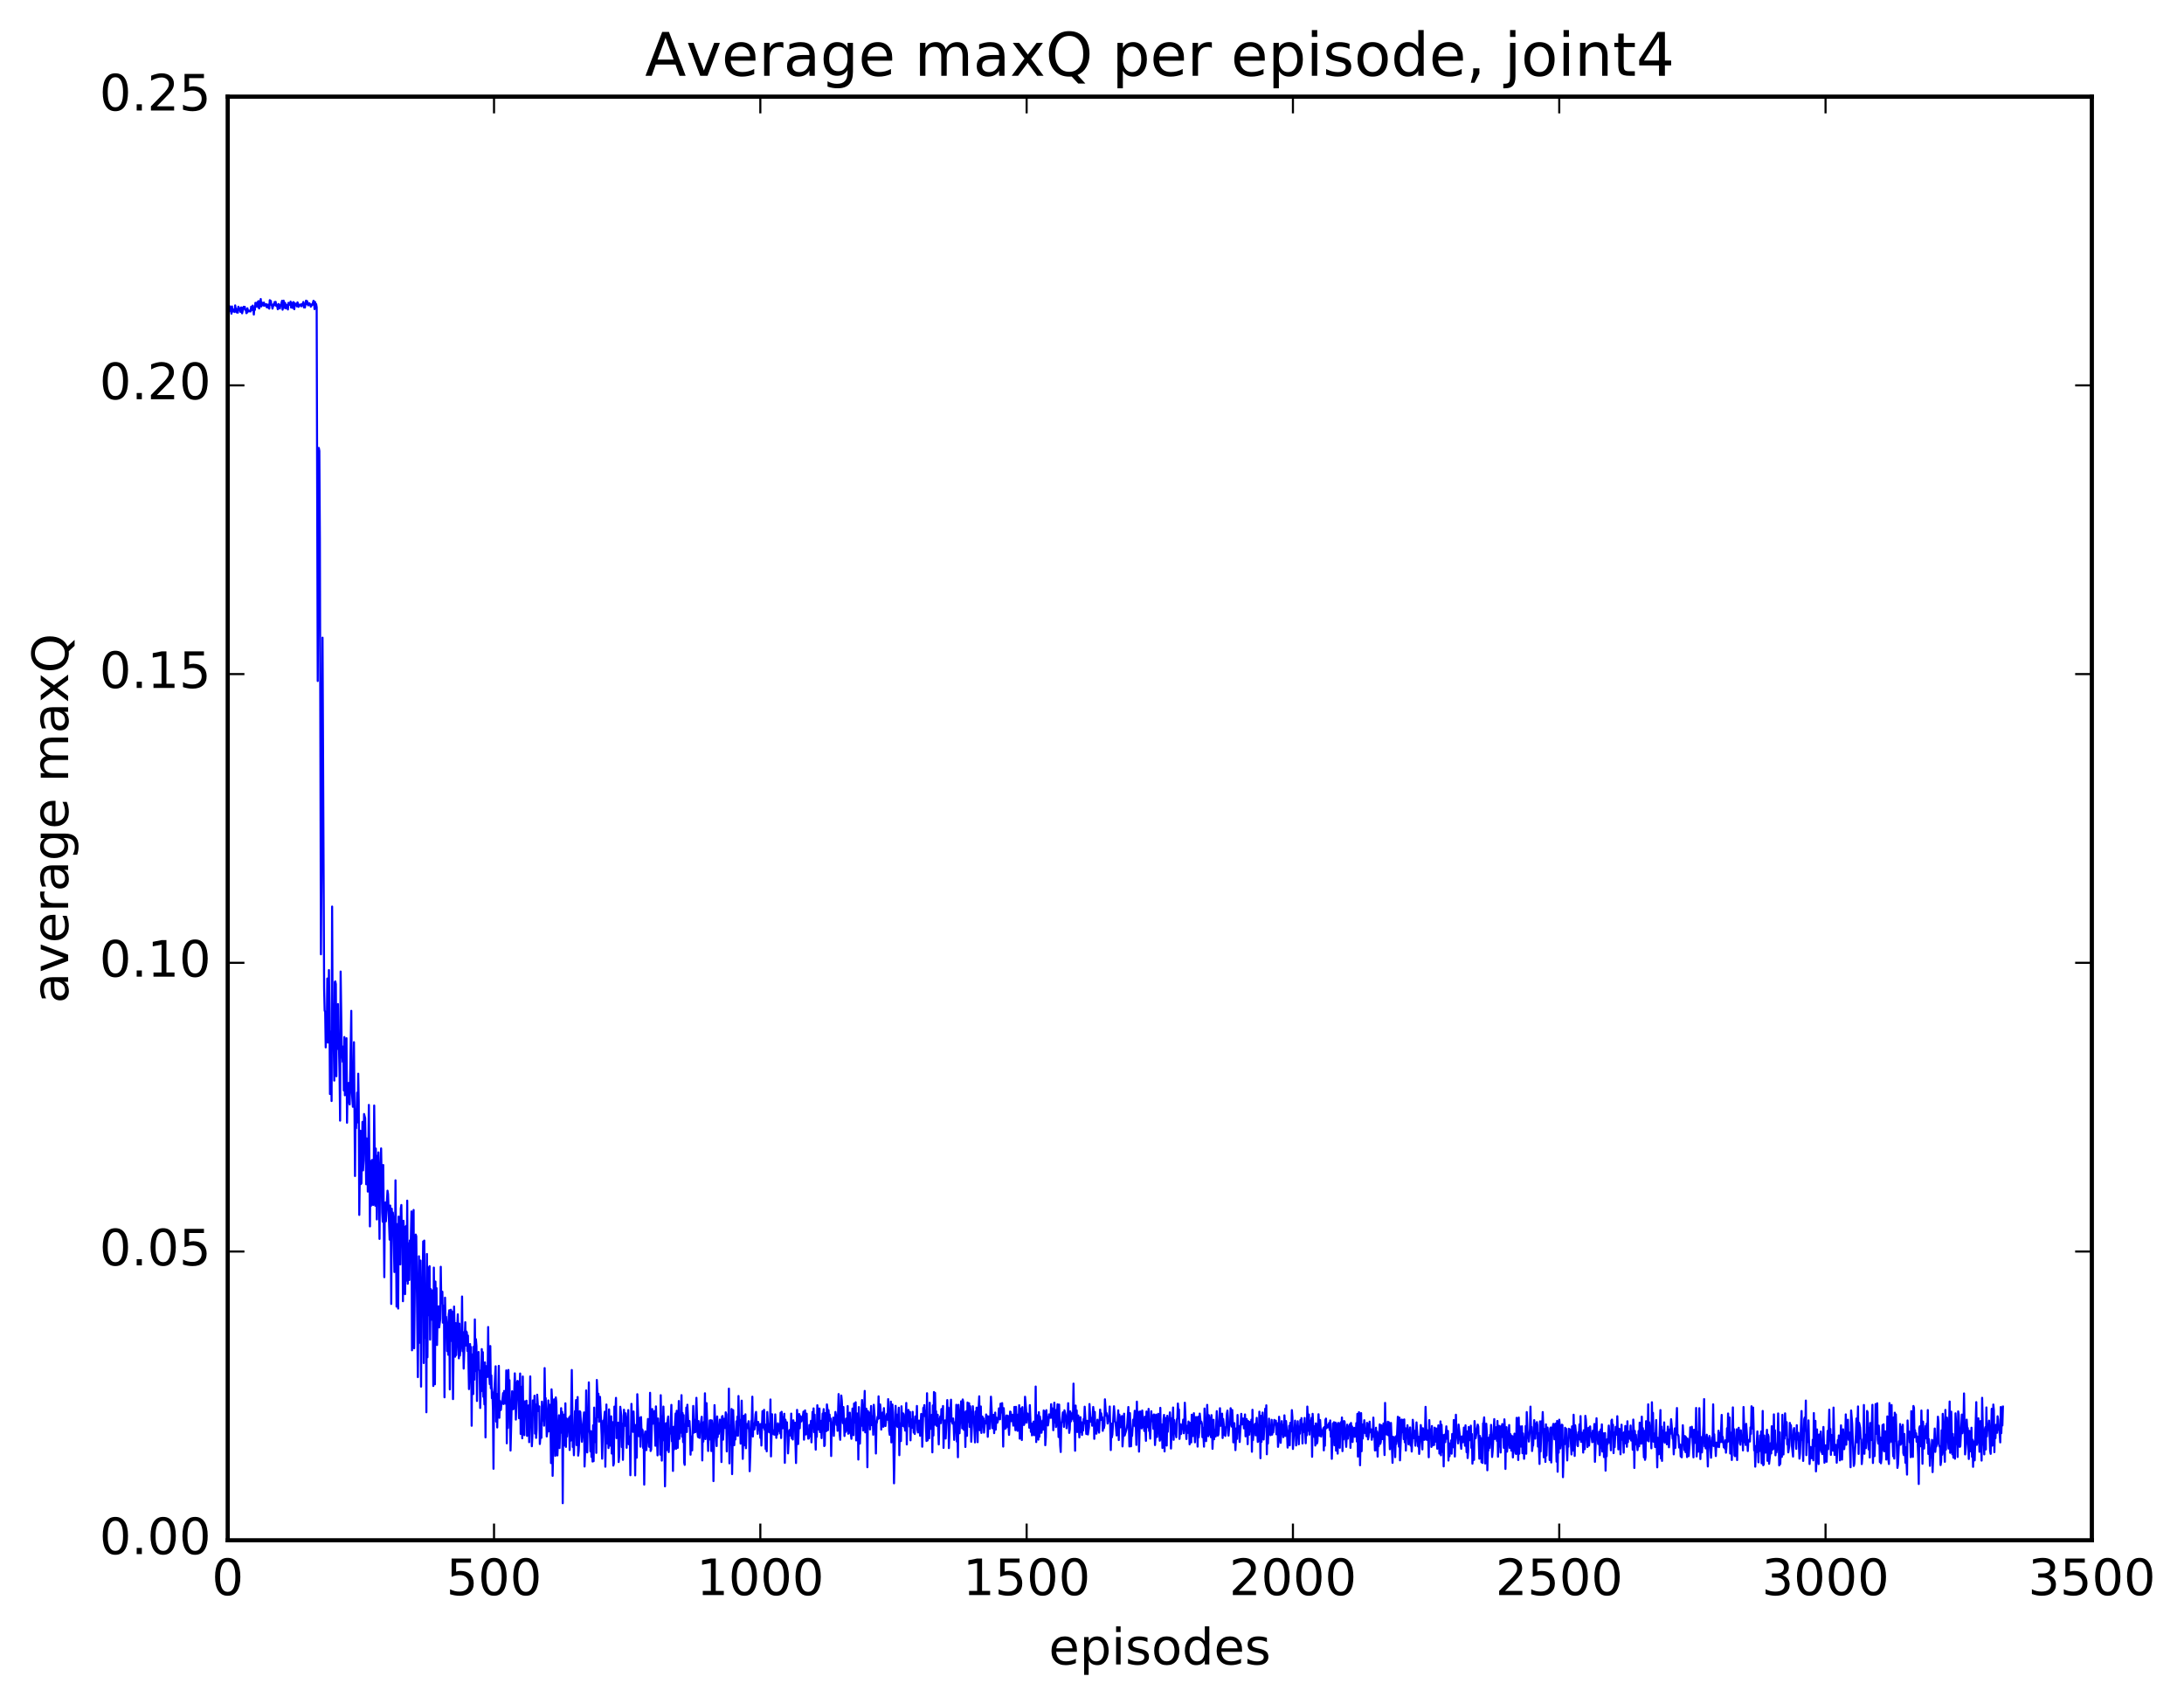 <?xml version="1.0" encoding="utf-8" standalone="no"?>
<!DOCTYPE svg PUBLIC "-//W3C//DTD SVG 1.1//EN"
  "http://www.w3.org/Graphics/SVG/1.1/DTD/svg11.dtd">
<!-- Created with matplotlib (http://matplotlib.org/) -->
<svg height="408pt" version="1.1" viewBox="0 0 523 408" width="523pt" xmlns="http://www.w3.org/2000/svg" xmlns:xlink="http://www.w3.org/1999/xlink">
 <defs>
  <style type="text/css">
*{stroke-linecap:butt;stroke-linejoin:round;stroke-miterlimit:100000;}
  </style>
 </defs>
 <g id="figure_1">
  <g id="patch_1">
   <path d="M 0 408.169 
L 523.403 408.169 
L 523.403 0 
L 0 0 
z
" style="fill:#ffffff;"/>
  </g>
  <g id="axes_1">
   <g id="patch_2">
    <path d="M 54.532 368.742 
L 500.933 368.742 
L 500.933 23.142 
L 54.532 23.142 
z
" style="fill:#ffffff;"/>
   </g>
   <g id="line2d_1">
    <path clip-path="url(#pac25bb4e3e)" d="M 54.66 73.84 
L 54.788 74.724 
L 54.915 74.403 
L 55.043 73.346 
L 55.17 74.403 
L 55.298 74.076 
L 55.425 75.098 
L 55.553 73.364 
L 55.68 74.557 
L 55.808 74.578 
L 55.935 74.085 
L 56.191 74.695 
L 56.318 73.111 
L 56.446 74.023 
L 56.573 73.921 
L 56.701 74.798 
L 56.828 74.569 
L 56.956 74.852 
L 57.083 73.429 
L 57.338 74.041 
L 57.466 74.126 
L 57.594 74.679 
L 57.721 73.605 
L 57.849 73.618 
L 57.976 75.007 
L 58.359 73.437 
L 58.486 73.544 
L 58.614 73.457 
L 58.741 74.179 
L 58.869 74.143 
L 58.996 74.973 
L 59.124 74.892 
L 59.252 73.803 
L 59.379 74.584 
L 59.507 74.328 
L 59.634 74.549 
L 59.762 74.365 
L 60.017 74.565 
L 60.144 73.422 
L 60.272 74.229 
L 60.527 73.156 
L 60.655 73.753 
L 60.782 75.309 
L 60.91 73.635 
L 61.037 74.189 
L 61.165 72.507 
L 61.292 73.441 
L 61.675 72.29 
L 61.802 73.541 
L 61.93 72.08 
L 62.058 73.843 
L 62.313 72.674 
L 62.44 71.59 
L 62.568 73.363 
L 62.695 72.396 
L 62.823 72.897 
L 62.95 72.714 
L 63.078 73.141 
L 63.205 72.438 
L 63.333 73.192 
L 63.461 72.884 
L 63.588 73.01 
L 63.716 72.807 
L 63.843 73.53 
L 63.971 72.905 
L 64.098 73.621 
L 64.226 72.992 
L 64.353 72.927 
L 64.481 73.888 
L 64.608 71.86 
L 64.736 72.183 
L 64.863 72.045 
L 64.991 73.008 
L 65.119 73.125 
L 65.246 73.878 
L 65.501 72.823 
L 65.629 73.121 
L 65.756 72.306 
L 65.884 72.532 
L 66.011 72.271 
L 66.139 73.227 
L 66.266 73.026 
L 66.394 73.37 
L 66.522 74.037 
L 66.649 72.78 
L 66.777 72.86 
L 66.904 73.186 
L 67.032 73.849 
L 67.159 73.058 
L 67.287 72.982 
L 67.542 72.009 
L 67.669 74.143 
L 67.924 71.98 
L 68.052 73.7 
L 68.18 72.464 
L 68.307 72.571 
L 68.435 73.817 
L 68.69 72.997 
L 68.817 73.237 
L 68.945 74.085 
L 69.072 72.501 
L 69.2 73.006 
L 69.455 72.853 
L 69.583 72.201 
L 69.71 73.625 
L 69.838 72.546 
L 70.093 73.717 
L 70.22 72.338 
L 70.348 72.364 
L 70.475 74.023 
L 70.603 72.643 
L 70.858 73.074 
L 70.986 72.711 
L 71.113 73.351 
L 71.241 72.382 
L 71.368 72.693 
L 71.496 73.465 
L 71.623 72.985 
L 71.751 73.115 
L 72.006 72.872 
L 72.133 73.334 
L 72.388 72.732 
L 72.516 73.131 
L 72.644 72.3 
L 72.771 73.588 
L 72.899 72.979 
L 73.026 73.608 
L 73.281 71.98 
L 73.409 72.789 
L 73.536 72.078 
L 73.791 73.109 
L 74.047 72.593 
L 74.174 72.682 
L 74.429 73.418 
L 74.557 72.885 
L 74.684 73.1 
L 74.812 72.963 
L 75.067 72.017 
L 75.194 72.13 
L 75.322 74.001 
L 75.45 72.309 
L 75.577 72.787 
L 75.705 72.802 
L 75.832 73.541 
L 76.087 163.03 
L 76.342 107.234 
L 76.47 107.949 
L 76.597 128.927 
L 76.853 228.461 
L 76.98 210.363 
L 77.235 152.658 
L 77.618 236.588 
L 77.745 241.929 
L 77.873 242.249 
L 78 250.742 
L 78.128 244.421 
L 78.255 246.715 
L 78.383 234.26 
L 78.511 249.588 
L 78.638 249.406 
L 78.766 232.235 
L 78.893 242.134 
L 79.021 261.916 
L 79.276 246.953 
L 79.403 263.583 
L 79.531 217.033 
L 79.658 246.395 
L 79.786 240.422 
L 80.041 258.697 
L 80.169 235.067 
L 80.296 234.948 
L 80.424 235.62 
L 80.551 257.66 
L 80.679 240.491 
L 80.806 245.204 
L 80.934 240.379 
L 81.061 251.173 
L 81.189 251.237 
L 81.317 256.997 
L 81.444 268.284 
L 81.572 232.591 
L 81.827 251.126 
L 82.082 254.213 
L 82.209 250.547 
L 82.337 261.062 
L 82.464 248.274 
L 82.592 262.207 
L 82.719 255.796 
L 82.847 258.722 
L 82.975 248.556 
L 83.102 268.778 
L 83.23 259.347 
L 83.357 259.933 
L 83.485 259.254 
L 83.612 263.833 
L 83.74 264.403 
L 84.122 241.999 
L 84.25 261.053 
L 84.505 264.966 
L 84.633 260.507 
L 84.76 249.506 
L 85.015 281.538 
L 85.143 265.594 
L 85.27 270.098 
L 85.525 261.583 
L 85.653 268.697 
L 85.781 257.053 
L 85.908 263.811 
L 86.036 290.851 
L 86.291 270.701 
L 86.418 283.475 
L 86.546 283.275 
L 86.801 268.588 
L 86.928 280.19 
L 87.056 277.846 
L 87.183 266.7 
L 87.439 267.691 
L 87.694 283.514 
L 87.821 272.538 
L 87.949 272.87 
L 88.076 285.268 
L 88.331 264.524 
L 88.586 293.601 
L 88.714 277.942 
L 88.842 288.671 
L 89.097 277.69 
L 89.224 288.103 
L 89.352 288.471 
L 89.479 285.094 
L 89.607 264.663 
L 89.862 288.651 
L 89.989 274.955 
L 90.117 279.739 
L 90.245 291.937 
L 90.372 276.72 
L 90.5 282.018 
L 90.627 275.887 
L 90.882 296.596 
L 91.01 279.499 
L 91.137 279.084 
L 91.265 274.931 
L 91.52 290.29 
L 91.647 292.486 
L 91.775 278.905 
L 92.03 305.76 
L 92.158 288.085 
L 92.285 287.868 
L 92.413 292.385 
L 92.795 285.053 
L 92.923 285.893 
L 93.306 296.778 
L 93.433 288.606 
L 93.561 291.763 
L 93.688 312.163 
L 93.816 289.364 
L 93.943 293.562 
L 94.071 290.281 
L 94.198 291.834 
L 94.453 304.521 
L 94.581 301.431 
L 94.709 282.569 
L 94.964 312.804 
L 95.091 293.047 
L 95.219 294.488 
L 95.346 313.268 
L 95.474 291.254 
L 95.601 293.989 
L 95.729 292.615 
L 95.856 302.702 
L 95.984 289.327 
L 96.111 288.48 
L 96.239 296.156 
L 96.367 293.961 
L 96.494 311.513 
L 96.622 292.249 
L 96.749 295.595 
L 96.877 293.708 
L 97.004 309.818 
L 97.259 293.482 
L 97.387 306.58 
L 97.514 287.432 
L 97.642 307.331 
L 97.77 297.64 
L 98.025 306.434 
L 98.152 296.969 
L 98.28 301.03 
L 98.535 290.024 
L 98.662 323.262 
L 98.79 302.941 
L 98.917 318.192 
L 99.045 289.67 
L 99.172 322.789 
L 99.428 298.461 
L 99.555 295.563 
L 99.683 295.968 
L 100.065 329.68 
L 100.32 300.748 
L 100.448 321.454 
L 100.575 317.889 
L 100.703 301.783 
L 100.831 331.958 
L 100.958 306.92 
L 101.086 310.774 
L 101.213 306.384 
L 101.341 297.206 
L 101.468 326.314 
L 101.596 296.997 
L 101.851 320.317 
L 101.978 311.967 
L 102.106 338.098 
L 102.234 300.201 
L 102.361 324.931 
L 102.489 303.425 
L 102.616 314.87 
L 102.871 303.123 
L 102.999 320.709 
L 103.126 308.583 
L 103.381 315.944 
L 103.509 308.924 
L 103.636 313.688 
L 103.764 331.802 
L 103.892 303.466 
L 104.147 331.397 
L 104.274 306.802 
L 104.402 312.839 
L 104.529 308.389 
L 104.657 321.991 
L 104.784 314.592 
L 105.039 312.725 
L 105.167 317.787 
L 105.422 315.771 
L 105.55 303.269 
L 105.677 311.97 
L 105.805 311.941 
L 105.932 309.242 
L 106.06 316.653 
L 106.315 312.595 
L 106.442 334.517 
L 106.57 310.662 
L 106.698 316.833 
L 106.825 315.238 
L 106.953 316.711 
L 107.08 323.452 
L 107.208 318.634 
L 107.335 324.338 
L 107.463 314.673 
L 107.59 313.674 
L 107.718 332.627 
L 107.845 314.696 
L 107.973 313.55 
L 108.1 321.018 
L 108.228 313.949 
L 108.356 317.79 
L 108.483 334.946 
L 108.738 312.792 
L 108.993 324.794 
L 109.121 316.751 
L 109.248 324.407 
L 109.631 314.652 
L 109.886 325.182 
L 110.014 316.887 
L 110.141 324.538 
L 110.396 321.031 
L 110.524 320.444 
L 110.651 310.385 
L 110.779 323.492 
L 110.906 318.9 
L 111.034 327.644 
L 111.417 316.543 
L 111.544 322.122 
L 111.672 318.753 
L 111.799 319.039 
L 111.927 323.431 
L 112.054 319.735 
L 112.309 332.551 
L 112.437 329.506 
L 112.564 321.765 
L 112.692 330.495 
L 112.82 322.481 
L 112.947 341.325 
L 113.075 324.239 
L 113.202 324.901 
L 113.33 333.731 
L 113.457 322.367 
L 113.585 330.293 
L 113.712 315.872 
L 113.84 328.243 
L 113.967 320.595 
L 114.095 322.266 
L 114.223 335.398 
L 114.35 325.282 
L 114.605 323.672 
L 114.733 327.889 
L 114.86 328.122 
L 114.988 337.076 
L 115.115 332.453 
L 115.243 333.085 
L 115.37 322.982 
L 115.498 329.939 
L 115.626 323.717 
L 115.753 334.382 
L 115.881 333.176 
L 116.008 336.212 
L 116.136 326.16 
L 116.263 344.115 
L 116.391 327.043 
L 116.646 329.657 
L 116.773 329.613 
L 116.901 317.693 
L 117.028 329.25 
L 117.156 329.086 
L 117.284 331.371 
L 117.411 322.249 
L 117.539 332.351 
L 117.666 329.274 
L 117.794 334.73 
L 117.921 333.366 
L 118.049 337.519 
L 118.176 351.621 
L 118.304 333.186 
L 118.431 332.081 
L 118.687 327.094 
L 118.814 340.326 
L 118.942 333.697 
L 119.069 341.739 
L 119.197 334.095 
L 119.324 334.533 
L 119.452 326.991 
L 119.579 339.424 
L 119.707 335.331 
L 119.834 337.62 
L 119.962 337.475 
L 120.09 335.677 
L 120.217 336.045 
L 120.472 333.521 
L 120.6 336.132 
L 120.727 332.996 
L 120.855 335.739 
L 120.982 335.161 
L 121.11 336.06 
L 121.237 328.077 
L 121.365 345.527 
L 121.493 333.516 
L 121.62 341.851 
L 121.748 327.972 
L 121.875 333.336 
L 122.003 330.418 
L 122.258 347.261 
L 122.513 337.098 
L 122.64 333.069 
L 122.895 337.38 
L 123.023 337.248 
L 123.278 328.781 
L 123.406 332.579 
L 123.533 339.851 
L 123.788 331.167 
L 123.916 330.594 
L 124.043 330.669 
L 124.298 339.527 
L 124.554 328.822 
L 124.681 343.288 
L 124.809 331.998 
L 124.936 335.087 
L 125.064 344.332 
L 125.191 329.534 
L 125.319 341.031 
L 125.446 339.811 
L 125.574 343.577 
L 125.701 335.486 
L 125.829 337.574 
L 126.084 335.332 
L 126.212 343.758 
L 126.339 338.061 
L 126.467 340.582 
L 126.594 336.432 
L 126.722 345.256 
L 126.977 329.519 
L 127.104 341.48 
L 127.232 338.966 
L 127.359 346.233 
L 127.487 343.868 
L 127.615 335.259 
L 127.742 336.11 
L 127.87 337.88 
L 127.997 334.142 
L 128.125 343.203 
L 128.252 336.239 
L 128.38 344.229 
L 128.507 342.117 
L 128.635 333.894 
L 128.89 337.81 
L 129.145 336.69 
L 129.273 345.698 
L 129.528 342.406 
L 129.655 344.208 
L 129.783 335.551 
L 130.038 340.084 
L 130.165 338.228 
L 130.293 341.308 
L 130.421 327.521 
L 130.548 335.56 
L 130.676 334.709 
L 130.931 343.894 
L 131.058 342.791 
L 131.313 335.263 
L 131.441 342.67 
L 131.568 336.259 
L 131.823 340.913 
L 131.951 350.264 
L 132.079 332.605 
L 132.206 335.013 
L 132.334 353.319 
L 132.716 335.004 
L 132.844 335.571 
L 132.971 348.529 
L 133.099 334.543 
L 133.226 335.675 
L 133.482 348.431 
L 133.864 338.814 
L 133.992 346.658 
L 134.119 342.411 
L 134.247 343.025 
L 134.374 337.118 
L 134.502 342.538 
L 134.629 338.028 
L 134.757 359.862 
L 134.885 339.683 
L 135.012 338.664 
L 135.14 339.033 
L 135.267 346.059 
L 135.395 335.96 
L 135.522 346.391 
L 135.65 339.566 
L 135.777 343.914 
L 136.032 339.76 
L 136.16 341.666 
L 136.287 339.359 
L 136.415 347.133 
L 136.543 339.006 
L 136.67 344.894 
L 136.925 327.979 
L 137.18 346.415 
L 137.308 344.151 
L 137.435 348.384 
L 137.69 337.838 
L 137.818 338.796 
L 137.946 335.173 
L 138.073 345.959 
L 138.328 334.454 
L 138.456 348.474 
L 138.583 347.347 
L 138.711 344.596 
L 138.838 337.856 
L 138.966 338.046 
L 139.349 345.159 
L 139.604 341.215 
L 139.859 338.131 
L 139.986 351.084 
L 140.241 343.923 
L 140.369 332.874 
L 140.624 347.713 
L 140.751 339.723 
L 140.879 342.478 
L 141.007 330.942 
L 141.134 342.23 
L 141.262 343.285 
L 141.389 347.459 
L 141.517 342.623 
L 141.644 348.795 
L 141.772 345.854 
L 141.899 349.896 
L 142.027 341.229 
L 142.154 349.805 
L 142.282 336.984 
L 142.41 345.241 
L 142.665 339.57 
L 142.792 347.821 
L 142.92 330.37 
L 143.047 333.07 
L 143.175 339.287 
L 143.302 333.655 
L 143.43 340.362 
L 143.685 334.408 
L 144.068 343.547 
L 144.195 349.212 
L 144.45 340.09 
L 144.578 340.944 
L 144.833 337.967 
L 144.96 351.134 
L 145.215 336.247 
L 145.343 344.755 
L 145.471 345.583 
L 145.598 341.48 
L 145.726 346.664 
L 145.853 337.405 
L 146.108 346.087 
L 146.236 345.87 
L 146.363 339.072 
L 146.491 347.978 
L 146.618 340.43 
L 146.874 350.859 
L 147.001 350.37 
L 147.129 336.745 
L 147.256 341.238 
L 147.511 334.652 
L 147.639 344.283 
L 147.766 340.705 
L 147.894 342.824 
L 148.021 340.59 
L 148.149 350.007 
L 148.276 348.704 
L 148.532 336.782 
L 148.787 338.933 
L 148.914 346.435 
L 149.042 340.848 
L 149.169 349.487 
L 149.424 337.491 
L 149.679 341.339 
L 149.807 338.348 
L 149.935 339.578 
L 150.062 346.6 
L 150.19 340.089 
L 150.317 342.363 
L 150.445 337.581 
L 150.572 345.753 
L 150.7 345.479 
L 150.827 343.894 
L 150.955 353.168 
L 151.21 336.09 
L 151.338 341.562 
L 151.465 341.107 
L 151.593 342.791 
L 151.72 337.909 
L 151.848 341.602 
L 151.975 341.82 
L 152.103 353.207 
L 152.23 341.145 
L 152.358 342.471 
L 152.485 348.966 
L 152.613 333.774 
L 152.996 343.835 
L 153.123 343.737 
L 153.251 339.433 
L 153.378 346.338 
L 153.506 339.251 
L 153.633 342.976 
L 153.761 342.176 
L 153.888 342.411 
L 154.016 346.674 
L 154.143 343.884 
L 154.271 355.415 
L 154.399 343.528 
L 154.526 342.684 
L 154.781 347.169 
L 155.164 339.703 
L 155.419 346.34 
L 155.546 346.395 
L 155.674 333.441 
L 155.802 347.374 
L 155.929 347.001 
L 156.184 337.326 
L 156.312 340.862 
L 156.439 338.534 
L 156.567 339.463 
L 156.694 337.806 
L 156.949 346.114 
L 157.077 336.693 
L 157.46 348.418 
L 157.587 339.587 
L 157.715 344.056 
L 157.97 340.706 
L 158.097 348.242 
L 158.225 334.013 
L 158.48 349.669 
L 158.607 339.06 
L 158.735 344.81 
L 158.863 336.738 
L 159.118 345.279 
L 159.245 355.833 
L 159.5 340.712 
L 159.628 347.177 
L 159.883 339.958 
L 160.01 339.116 
L 160.138 347.631 
L 160.393 342.018 
L 160.521 343.202 
L 160.776 336.329 
L 160.903 345.05 
L 161.031 344.355 
L 161.158 352.142 
L 161.286 341.589 
L 161.413 347.018 
L 161.668 340.342 
L 161.796 338.383 
L 161.924 346.844 
L 162.051 337.751 
L 162.179 345.854 
L 162.306 346.607 
L 162.561 335.403 
L 162.689 344.458 
L 162.816 339.261 
L 162.944 342.988 
L 163.071 340.694 
L 163.199 334.004 
L 163.327 343.931 
L 163.454 338.263 
L 163.582 345.234 
L 163.709 338.788 
L 163.837 350.138 
L 163.964 350.687 
L 164.092 340.94 
L 164.219 342.116 
L 164.347 336.978 
L 164.474 342.822 
L 164.602 336.298 
L 164.857 341.372 
L 164.985 340.704 
L 165.112 340.192 
L 165.24 342.516 
L 165.367 348.256 
L 165.495 343.881 
L 165.622 344.96 
L 165.75 347.228 
L 166.005 336.586 
L 166.132 343 
L 166.388 339.912 
L 166.515 342.857 
L 166.77 334.641 
L 167.025 342.915 
L 167.153 344.016 
L 167.28 340.205 
L 167.408 344.155 
L 167.535 344.231 
L 167.663 341.178 
L 167.791 341.039 
L 168.046 339.176 
L 168.173 349.628 
L 168.301 341.743 
L 168.428 345.123 
L 168.556 340.425 
L 168.683 342.405 
L 168.811 333.556 
L 168.938 344.517 
L 169.066 341.533 
L 169.194 335.916 
L 169.576 347.365 
L 169.704 342.992 
L 169.831 344.654 
L 169.959 340.047 
L 170.086 343.188 
L 170.214 340.004 
L 170.341 347.383 
L 170.469 340.062 
L 170.724 342.509 
L 170.852 354.577 
L 171.107 336.387 
L 171.362 343.501 
L 171.489 344.205 
L 171.617 346.191 
L 171.744 339.101 
L 171.872 344.043 
L 171.999 341.614 
L 172.127 343.273 
L 172.382 339.851 
L 172.51 341.62 
L 172.637 340.521 
L 172.765 350.012 
L 172.892 339.143 
L 173.02 338.996 
L 173.147 344.664 
L 173.402 339.661 
L 173.658 341.869 
L 173.785 338.111 
L 173.913 338.598 
L 174.04 347.468 
L 174.168 341.176 
L 174.295 342.1 
L 174.423 342.038 
L 174.55 332.437 
L 174.678 350.33 
L 174.805 341.276 
L 174.933 341.688 
L 175.06 345.858 
L 175.188 337.312 
L 175.316 352.906 
L 175.571 337.59 
L 175.826 345.99 
L 175.953 342.896 
L 176.081 344.644 
L 176.208 343.214 
L 176.336 340.264 
L 176.463 343.634 
L 176.591 339.152 
L 176.719 343.724 
L 176.846 334.21 
L 176.974 341.143 
L 177.229 339.94 
L 177.356 345.602 
L 177.611 335.32 
L 177.866 349.254 
L 178.122 338.945 
L 178.249 346.002 
L 178.504 338.587 
L 178.632 346.702 
L 178.759 341.151 
L 178.887 340.921 
L 179.014 341.895 
L 179.269 340.234 
L 179.397 343.12 
L 179.524 352.209 
L 179.652 348.643 
L 179.907 340.205 
L 180.035 339.913 
L 180.162 334.368 
L 180.29 343.897 
L 180.417 340.755 
L 180.672 342.202 
L 180.927 338.561 
L 181.055 338.015 
L 181.183 341.201 
L 181.31 341.351 
L 181.438 343.261 
L 181.565 340.409 
L 181.693 342.301 
L 181.82 340.935 
L 181.948 341.095 
L 182.075 344.223 
L 182.203 340.917 
L 182.33 346.064 
L 182.586 337.845 
L 182.713 341.768 
L 182.968 337.513 
L 183.096 342.269 
L 183.223 341.022 
L 183.351 346.895 
L 183.478 344.302 
L 183.606 347.455 
L 183.733 338.042 
L 183.988 342.651 
L 184.116 342.802 
L 184.244 340.909 
L 184.371 342.963 
L 184.499 335.039 
L 184.626 348.667 
L 184.881 338.568 
L 185.009 342.998 
L 185.136 342.413 
L 185.264 343.391 
L 185.391 342.402 
L 185.519 343.47 
L 185.647 338.603 
L 185.902 344.233 
L 186.029 341.24 
L 186.157 343.419 
L 186.284 340.727 
L 186.412 342.58 
L 186.539 342.273 
L 186.667 341.046 
L 186.794 343.164 
L 186.922 338.217 
L 187.05 344.263 
L 187.177 337.991 
L 187.432 341.934 
L 187.56 339.283 
L 187.687 341.805 
L 187.815 338.455 
L 187.942 350.204 
L 188.07 339.86 
L 188.325 341.205 
L 188.452 340.507 
L 188.708 347.944 
L 188.963 342.755 
L 189.09 342.338 
L 189.345 343.682 
L 189.473 338.421 
L 189.6 344.327 
L 189.728 340.442 
L 189.855 344.621 
L 189.983 340.023 
L 190.111 342.027 
L 190.238 340.609 
L 190.366 340.584 
L 190.621 350.249 
L 190.876 337.53 
L 191.131 345.709 
L 191.386 338.525 
L 191.514 341.926 
L 191.641 339.003 
L 191.769 339.124 
L 191.896 340.296 
L 192.024 339.523 
L 192.151 339.984 
L 192.406 337.949 
L 192.534 344.662 
L 192.789 337.652 
L 192.917 343.422 
L 193.044 338.757 
L 193.172 338.43 
L 193.299 343.315 
L 193.427 343.198 
L 193.554 344.421 
L 193.682 344.358 
L 193.809 341.141 
L 193.937 343.902 
L 194.064 343.325 
L 194.192 340.156 
L 194.319 345.299 
L 194.575 338.008 
L 194.702 339.883 
L 194.83 337.171 
L 194.957 342.851 
L 195.085 338.682 
L 195.34 347.047 
L 195.467 341.474 
L 195.595 343.969 
L 195.722 336.417 
L 195.978 340.737 
L 196.105 342.251 
L 196.233 337.197 
L 196.36 342.842 
L 196.488 342.68 
L 196.615 340.156 
L 196.743 344.287 
L 196.998 338.419 
L 197.125 338.725 
L 197.253 337.343 
L 197.381 346.189 
L 197.508 346.024 
L 197.636 338.307 
L 197.891 342.605 
L 198.018 336.217 
L 198.146 337.306 
L 198.273 342.38 
L 198.401 337.6 
L 198.528 339.362 
L 198.656 338.661 
L 198.783 340.2 
L 198.911 339.582 
L 199.039 348.575 
L 199.166 340.914 
L 199.294 341.609 
L 199.549 339.393 
L 199.676 343.75 
L 199.804 340.053 
L 199.931 340.264 
L 200.059 338.02 
L 200.186 338.766 
L 200.314 341.133 
L 200.442 339.217 
L 200.569 342.537 
L 200.824 333.74 
L 201.079 343.418 
L 201.207 344.688 
L 201.462 334.098 
L 201.589 335.338 
L 201.845 340.701 
L 201.972 336.844 
L 202.227 343.779 
L 202.355 341.482 
L 202.482 342.825 
L 202.61 339.614 
L 202.865 342.515 
L 202.992 336.611 
L 203.12 343.233 
L 203.247 342.849 
L 203.503 338.199 
L 203.63 343.068 
L 203.758 343.358 
L 203.885 344.453 
L 204.14 337.209 
L 204.395 343.586 
L 204.523 335.998 
L 204.65 336.748 
L 204.778 340.574 
L 204.906 335.705 
L 205.033 344.84 
L 205.161 338.848 
L 205.288 338.387 
L 205.416 338.415 
L 205.543 349.416 
L 205.671 336.857 
L 205.926 345.599 
L 206.053 341.146 
L 206.181 341.396 
L 206.436 335.175 
L 206.691 342.465 
L 206.819 341.792 
L 207.074 332.991 
L 207.201 342.91 
L 207.329 341.479 
L 207.456 337.243 
L 207.584 341.34 
L 207.711 351.259 
L 207.839 337.79 
L 207.967 338.787 
L 208.094 341.097 
L 208.222 338.188 
L 208.349 342.213 
L 208.604 336.595 
L 208.732 341.17 
L 208.859 340.748 
L 208.987 339.056 
L 209.114 343.479 
L 209.242 336.306 
L 209.625 341.373 
L 209.752 347.968 
L 209.88 340.92 
L 210.007 340.452 
L 210.135 339.185 
L 210.262 339.698 
L 210.39 334.287 
L 210.517 339.553 
L 210.645 338.478 
L 210.773 336.225 
L 210.9 338.089 
L 211.028 342.239 
L 211.41 338.136 
L 211.538 341.573 
L 211.665 337.105 
L 211.92 341.296 
L 212.048 341.388 
L 212.303 338.767 
L 212.431 338.432 
L 212.558 339.883 
L 212.686 334.953 
L 212.941 342.582 
L 213.068 343.512 
L 213.323 335.553 
L 213.451 345.31 
L 213.706 336.246 
L 213.834 338.111 
L 214.089 355.106 
L 214.344 341.221 
L 214.471 336.566 
L 214.599 341.183 
L 214.726 338.649 
L 214.854 341.525 
L 214.981 341.639 
L 215.237 337.01 
L 215.364 348.371 
L 215.492 340.737 
L 215.747 344.996 
L 215.874 336.67 
L 216.129 341.358 
L 216.257 338.355 
L 216.384 338.57 
L 216.512 341.545 
L 216.639 341.503 
L 216.767 342.492 
L 217.022 335.873 
L 217.15 345.802 
L 217.277 338.811 
L 217.532 337.533 
L 217.66 338.411 
L 217.787 341.506 
L 217.915 338.012 
L 218.042 344.819 
L 218.17 339.8 
L 218.298 340.296 
L 218.425 341.797 
L 218.553 337.99 
L 218.808 342.956 
L 218.935 341.905 
L 219.063 343.295 
L 219.19 339.092 
L 219.318 340.446 
L 219.445 340.575 
L 219.573 336.59 
L 219.701 342.292 
L 219.828 342.926 
L 220.083 340.087 
L 220.338 343.727 
L 220.593 338.5 
L 220.721 339.393 
L 220.848 346.344 
L 221.103 337.048 
L 221.231 337.267 
L 221.359 336.387 
L 221.486 339.032 
L 221.614 337.757 
L 221.869 344.971 
L 221.996 333.541 
L 222.124 344.842 
L 222.251 340.048 
L 222.379 340.524 
L 222.506 344.334 
L 222.634 335.821 
L 222.762 342.096 
L 223.017 339.647 
L 223.144 338.712 
L 223.272 347.696 
L 223.399 336.46 
L 223.527 343.667 
L 223.654 333.253 
L 223.782 341.136 
L 223.909 333.462 
L 224.037 338.866 
L 224.165 337.841 
L 224.292 341.349 
L 224.547 338.69 
L 224.802 345.792 
L 224.93 340.382 
L 225.185 339.067 
L 225.312 340.709 
L 225.44 337.34 
L 225.567 337.3 
L 225.695 339.842 
L 225.823 336.6 
L 225.95 346.622 
L 226.078 341.383 
L 226.205 341.162 
L 226.333 340.036 
L 226.46 344.383 
L 226.715 338.915 
L 226.843 335.182 
L 226.97 339.777 
L 227.098 336.983 
L 227.226 346.673 
L 227.481 339.421 
L 227.736 335.09 
L 227.863 340.272 
L 227.991 340.257 
L 228.118 340.811 
L 228.246 339.583 
L 228.373 341.205 
L 228.501 344.715 
L 228.756 340.462 
L 228.884 341.648 
L 229.011 336.31 
L 229.139 345.117 
L 229.266 342.142 
L 229.394 348.86 
L 229.521 336.322 
L 229.649 338.208 
L 229.776 343.129 
L 229.904 340.031 
L 230.031 340.63 
L 230.159 335.48 
L 230.287 336.023 
L 230.414 341.945 
L 230.542 335.034 
L 230.669 335.672 
L 230.797 342.294 
L 230.924 338.127 
L 231.052 339.506 
L 231.179 346.407 
L 231.307 337.843 
L 231.562 343.742 
L 231.69 335.768 
L 231.817 336.818 
L 231.945 340.436 
L 232.072 335.947 
L 232.2 341.612 
L 232.327 336.641 
L 232.455 338.739 
L 232.582 345.156 
L 232.965 336.656 
L 233.093 339.706 
L 233.22 339.164 
L 233.475 345.313 
L 233.603 337.912 
L 233.73 342.46 
L 233.858 336.986 
L 234.113 345.252 
L 234.24 337.047 
L 234.368 336.732 
L 234.495 334.28 
L 234.623 342.394 
L 234.878 336.713 
L 235.006 343.045 
L 235.261 339.118 
L 235.388 339.691 
L 235.516 339.564 
L 235.643 342.971 
L 235.898 340.215 
L 236.026 340.797 
L 236.154 338.626 
L 236.281 339.641 
L 236.409 339.014 
L 236.536 343.97 
L 236.791 339.098 
L 237.046 342.027 
L 237.301 334.369 
L 237.684 341.924 
L 237.812 341.446 
L 237.939 338.725 
L 238.067 343.096 
L 238.322 338.174 
L 238.449 342.252 
L 238.577 339.359 
L 238.832 340.601 
L 238.959 340.191 
L 239.087 339.17 
L 239.215 337.16 
L 239.47 339.78 
L 239.597 336.04 
L 239.852 338.155 
L 239.98 335.91 
L 240.107 339.26 
L 240.235 346.314 
L 240.362 337.114 
L 240.618 342.07 
L 240.745 341.58 
L 240.873 341.956 
L 241 338.892 
L 241.128 338.865 
L 241.255 341.566 
L 241.383 338.983 
L 241.638 343.515 
L 241.893 337.935 
L 242.02 338.023 
L 242.148 340.237 
L 242.403 338.693 
L 242.658 341.303 
L 242.786 340.977 
L 242.913 336.824 
L 243.168 342.39 
L 243.296 336.796 
L 243.423 339.347 
L 243.551 339.042 
L 243.679 342.552 
L 243.806 338.662 
L 243.934 340.815 
L 244.061 336.41 
L 244.189 344.413 
L 244.316 338.403 
L 244.444 341.462 
L 244.571 337.163 
L 244.699 344.744 
L 244.826 336.867 
L 244.954 340.387 
L 245.082 340.392 
L 245.209 341.146 
L 245.337 340.755 
L 245.464 334.385 
L 245.719 337.483 
L 245.847 340.582 
L 245.974 338.338 
L 246.102 339.136 
L 246.229 338.547 
L 246.357 339.329 
L 246.484 341.796 
L 246.612 336.39 
L 246.867 342.795 
L 246.995 340.824 
L 247.122 343.626 
L 247.25 341.06 
L 247.377 340.85 
L 247.505 340.326 
L 247.632 343.579 
L 247.76 341.009 
L 247.887 343.548 
L 248.015 331.939 
L 248.143 345.228 
L 248.27 338.758 
L 248.398 339.828 
L 248.653 344.646 
L 248.78 338.082 
L 248.908 343.954 
L 249.035 339.126 
L 249.163 340.368 
L 249.29 342.991 
L 249.418 342.987 
L 249.673 340.069 
L 249.801 342.271 
L 249.928 337.667 
L 250.056 340.486 
L 250.183 337.912 
L 250.311 345.987 
L 250.438 344.052 
L 250.566 337.595 
L 250.693 341 
L 250.821 339.24 
L 250.948 341.257 
L 251.076 340.433 
L 251.204 338.597 
L 251.331 339.42 
L 251.459 339.184 
L 251.586 339.419 
L 251.714 336.164 
L 251.841 339.404 
L 251.969 337.145 
L 252.096 337.9 
L 252.224 342.396 
L 252.479 335.808 
L 252.607 340.548 
L 252.734 337.537 
L 252.862 341.646 
L 252.989 341.057 
L 253.244 336.189 
L 253.499 344.027 
L 253.627 336.264 
L 253.882 346.003 
L 254.01 347.61 
L 254.137 340.7 
L 254.265 340.38 
L 254.52 338.125 
L 254.775 341.599 
L 254.902 337.631 
L 255.157 338.642 
L 255.285 339.608 
L 255.412 341.922 
L 255.54 339.244 
L 255.668 339.799 
L 255.795 335.928 
L 256.05 343.034 
L 256.178 342.157 
L 256.305 337.888 
L 256.433 340.308 
L 256.56 339.916 
L 256.688 338.349 
L 256.815 339.66 
L 256.943 339.294 
L 257.071 331.242 
L 257.198 340.268 
L 257.326 339.07 
L 257.453 347.31 
L 257.581 336.496 
L 257.708 341.273 
L 257.836 337.658 
L 257.963 342.824 
L 258.218 338.87 
L 258.474 344.118 
L 258.601 339.453 
L 258.729 339.27 
L 258.856 342.835 
L 258.984 340.471 
L 259.111 343.526 
L 259.239 341.275 
L 259.366 342.491 
L 259.494 339.692 
L 259.621 340.775 
L 259.749 336.763 
L 260.132 343.298 
L 260.259 340.172 
L 260.387 340.142 
L 260.514 343.415 
L 260.769 341.683 
L 260.897 336.128 
L 261.152 340.355 
L 261.407 339.465 
L 261.535 341.323 
L 261.79 336.825 
L 261.917 338.15 
L 262.045 344.459 
L 262.172 338.026 
L 262.3 342.414 
L 262.427 341.902 
L 262.555 343.233 
L 262.81 339.879 
L 262.938 342.008 
L 263.065 342.07 
L 263.193 342.971 
L 263.448 337.455 
L 263.575 339.953 
L 263.703 338.34 
L 263.83 339.344 
L 263.958 339.274 
L 264.085 342.545 
L 264.213 340.233 
L 264.341 341.926 
L 264.468 341.269 
L 264.596 334.998 
L 264.851 338.904 
L 264.978 338.28 
L 265.106 338.922 
L 265.233 340.791 
L 265.616 338.866 
L 265.743 336.726 
L 265.999 347.149 
L 266.126 340.809 
L 266.254 344.105 
L 266.381 343.401 
L 266.764 336.663 
L 267.019 340.259 
L 267.146 340.541 
L 267.402 343.651 
L 267.529 342.181 
L 267.784 337.644 
L 267.912 344.748 
L 268.039 338.645 
L 268.167 339.264 
L 268.294 341.708 
L 268.549 340.086 
L 268.677 338.993 
L 268.805 346.273 
L 269.06 342.183 
L 269.187 338.44 
L 269.315 343.671 
L 269.697 342.404 
L 269.825 341.874 
L 269.952 340.867 
L 270.207 336.839 
L 270.463 346.288 
L 270.59 338.3 
L 270.845 346.247 
L 270.973 342.786 
L 271.1 343.759 
L 271.355 339.857 
L 271.483 341.297 
L 271.738 337.735 
L 271.866 341.528 
L 271.993 341.104 
L 272.121 345.911 
L 272.248 335.554 
L 272.376 341.859 
L 272.503 337.94 
L 272.631 340.675 
L 272.758 347.522 
L 273.013 337.906 
L 273.141 341.479 
L 273.269 341.45 
L 273.396 341.948 
L 273.524 337.682 
L 273.779 341.633 
L 273.906 341.473 
L 274.034 342.582 
L 274.161 339.146 
L 274.416 344.935 
L 274.544 337.927 
L 274.799 340.416 
L 274.927 341.709 
L 275.054 337.29 
L 275.182 342.592 
L 275.309 342.4 
L 275.437 344.411 
L 275.692 337.856 
L 275.819 340.219 
L 275.947 340.24 
L 276.074 338.838 
L 276.202 342.057 
L 276.33 338.617 
L 276.457 340.612 
L 276.585 345.945 
L 276.712 343.98 
L 276.84 338.666 
L 277.095 344.013 
L 277.35 338.469 
L 277.733 344.91 
L 277.86 337.038 
L 277.988 344.615 
L 278.243 341.011 
L 278.37 346.648 
L 278.625 339.825 
L 278.753 338.734 
L 278.88 347.468 
L 279.008 339.459 
L 279.135 342.234 
L 279.263 339.472 
L 279.391 346.067 
L 279.518 338.938 
L 279.646 342.772 
L 279.773 340.02 
L 279.901 339.942 
L 280.028 339.706 
L 280.156 338.119 
L 280.283 340.453 
L 280.411 346.78 
L 280.666 339.522 
L 280.794 340.821 
L 280.921 336.961 
L 281.049 344.691 
L 281.176 339.949 
L 281.686 344.076 
L 281.814 339.823 
L 281.941 339.469 
L 282.069 336.005 
L 282.197 338.182 
L 282.324 337.438 
L 282.452 344.47 
L 282.707 340.97 
L 282.834 343.292 
L 282.962 341.82 
L 283.089 342.088 
L 283.344 339.866 
L 283.472 343.122 
L 283.599 341.419 
L 283.727 335.815 
L 284.11 344.496 
L 284.237 341.461 
L 284.365 341.33 
L 284.492 343.028 
L 284.62 340.314 
L 284.747 340.882 
L 284.875 345.778 
L 285.002 340.64 
L 285.13 345.267 
L 285.258 345.32 
L 285.385 338.686 
L 285.64 343.795 
L 285.895 338.328 
L 286.15 345.291 
L 286.405 339.241 
L 286.533 340.825 
L 286.661 339.826 
L 286.788 346.32 
L 286.916 339.161 
L 287.043 344.105 
L 287.171 342.954 
L 287.298 338.418 
L 287.553 340.75 
L 287.681 340.348 
L 287.808 340.79 
L 287.936 344.061 
L 288.063 341.826 
L 288.319 346.331 
L 288.446 337.206 
L 288.574 343.173 
L 288.701 342.938 
L 288.829 345.013 
L 289.084 336.328 
L 289.339 343.824 
L 289.466 338.784 
L 289.594 339.335 
L 289.722 343.431 
L 289.849 341.546 
L 289.977 344.066 
L 290.104 338.778 
L 290.232 341.532 
L 290.359 346.853 
L 290.614 339.901 
L 290.742 344.555 
L 290.869 342.316 
L 290.997 343.736 
L 291.125 343.888 
L 291.38 337.829 
L 291.635 343.692 
L 291.762 343.446 
L 291.89 342.099 
L 292.145 337.128 
L 292.272 341.343 
L 292.655 338.427 
L 292.783 344.265 
L 292.91 339.705 
L 293.038 340.965 
L 293.165 343.473 
L 293.293 341.688 
L 293.42 343.766 
L 293.548 343.142 
L 293.803 338.447 
L 293.93 337.696 
L 294.058 339.511 
L 294.186 343.688 
L 294.441 340.514 
L 294.568 341.083 
L 294.696 337.127 
L 294.823 338.555 
L 294.951 341.524 
L 295.078 337.556 
L 295.206 340.173 
L 295.333 345.294 
L 295.461 344.416 
L 295.589 340.709 
L 295.844 347.159 
L 296.099 341.938 
L 296.226 344.466 
L 296.354 338.742 
L 296.481 342.735 
L 296.609 341.34 
L 296.736 342.367 
L 296.864 345.216 
L 297.247 338.473 
L 297.374 341.017 
L 297.502 339.587 
L 297.629 340.604 
L 297.757 339.617 
L 297.884 341.948 
L 298.012 341.116 
L 298.139 338.62 
L 298.267 343.856 
L 298.394 343.05 
L 298.522 339.721 
L 298.65 340.2 
L 298.777 345.739 
L 298.905 340.2 
L 299.16 343.466 
L 299.287 340.416 
L 299.415 342.694 
L 299.542 341.888 
L 299.67 339.871 
L 299.797 347.552 
L 299.925 337.506 
L 300.053 344.764 
L 300.308 341.222 
L 300.435 341.322 
L 300.563 340.853 
L 300.69 343.632 
L 300.945 339.439 
L 301.2 345.201 
L 301.328 344.997 
L 301.455 343.927 
L 301.583 337.964 
L 301.711 341.11 
L 301.838 349.096 
L 301.966 338.961 
L 302.093 345.18 
L 302.348 338.165 
L 302.476 344.003 
L 302.603 344.619 
L 302.986 337.239 
L 303.114 341.511 
L 303.241 336.437 
L 303.369 348.157 
L 303.496 341.548 
L 303.624 345.584 
L 303.879 339.616 
L 304.006 343.364 
L 304.134 342.728 
L 304.261 343.595 
L 304.517 339.907 
L 304.644 343.444 
L 304.772 341.903 
L 304.899 342.925 
L 305.154 339.925 
L 305.282 341.079 
L 305.409 340.777 
L 305.537 340.113 
L 305.664 343.368 
L 305.919 340.725 
L 306.047 346.38 
L 306.175 344.805 
L 306.302 339.183 
L 306.685 345.414 
L 306.94 340.22 
L 307.067 343.297 
L 307.195 341.117 
L 307.322 344.051 
L 307.45 343.451 
L 307.578 338.829 
L 307.833 343.757 
L 307.96 340.2 
L 308.215 343.189 
L 308.343 346.558 
L 308.47 342.58 
L 308.598 344.228 
L 308.725 341.338 
L 308.853 346.013 
L 308.981 340.625 
L 309.236 342.681 
L 309.363 337.585 
L 309.491 339.303 
L 309.618 346.884 
L 309.873 342.619 
L 310.001 342.373 
L 310.128 340.099 
L 310.256 342.081 
L 310.383 346.041 
L 310.511 342.647 
L 310.639 342.458 
L 310.766 340.244 
L 311.021 345.77 
L 311.149 341.524 
L 311.276 343.225 
L 311.404 339.973 
L 311.531 342.228 
L 311.659 339.499 
L 311.786 341.203 
L 311.914 345.563 
L 312.042 340.937 
L 312.169 342.658 
L 312.297 342.827 
L 312.424 339.468 
L 312.679 345.52 
L 312.807 341.137 
L 312.934 343.615 
L 313.062 336.735 
L 313.317 342.542 
L 313.445 338.641 
L 313.572 343.44 
L 313.7 340.096 
L 313.827 342.197 
L 313.955 342.276 
L 314.082 339.433 
L 314.21 348.758 
L 314.337 338.474 
L 314.465 341.359 
L 314.592 341.368 
L 314.72 343.995 
L 314.847 341.421 
L 314.975 346.062 
L 315.103 340.767 
L 315.23 340.934 
L 315.358 345.588 
L 315.485 345.091 
L 315.74 338.572 
L 315.995 343.737 
L 316.123 339.958 
L 316.378 343.918 
L 316.506 342.401 
L 316.761 343.307 
L 316.888 341.899 
L 317.016 347.225 
L 317.143 341.626 
L 317.271 346.115 
L 317.398 339.939 
L 317.526 339.609 
L 317.653 341.918 
L 317.781 341.669 
L 317.909 341.112 
L 318.036 341.701 
L 318.291 340.628 
L 318.419 342.349 
L 318.546 340.056 
L 318.674 343.956 
L 318.801 342.71 
L 318.929 349.238 
L 319.184 340.785 
L 319.311 341.615 
L 319.439 340.476 
L 319.567 346.007 
L 319.694 340.938 
L 319.822 340.573 
L 319.949 347.3 
L 320.204 340.923 
L 320.332 347.999 
L 320.459 340.646 
L 320.587 341.548 
L 320.714 341.306 
L 320.842 346.593 
L 320.97 340.718 
L 321.097 340.473 
L 321.225 342.32 
L 321.352 339.353 
L 321.48 347.404 
L 321.607 341.445 
L 321.735 344.611 
L 321.862 340.203 
L 321.99 340.327 
L 322.373 346.38 
L 322.628 341.062 
L 322.755 344.418 
L 323.01 341.489 
L 323.138 341.874 
L 323.265 340.983 
L 323.393 346.619 
L 323.52 340.657 
L 323.648 342.445 
L 323.775 341.495 
L 323.903 345.211 
L 324.031 342.251 
L 324.158 343.347 
L 324.286 341.813 
L 324.413 343.975 
L 324.541 342.692 
L 324.668 343.583 
L 324.796 340.697 
L 324.923 345.103 
L 325.051 338.478 
L 325.178 348.708 
L 325.434 338.079 
L 325.561 340.532 
L 325.689 350.782 
L 325.944 338.303 
L 326.071 347.419 
L 326.199 340.986 
L 326.326 344.391 
L 326.709 340 
L 326.837 343.038 
L 326.964 342.051 
L 327.219 343.839 
L 327.347 340.63 
L 327.474 340.844 
L 327.602 344.592 
L 327.729 343.938 
L 327.984 340.345 
L 328.112 342.89 
L 328.367 342.186 
L 328.495 344.682 
L 328.622 342.383 
L 328.75 343.977 
L 328.877 339.371 
L 329.005 343.972 
L 329.132 343.191 
L 329.26 347.24 
L 329.515 341.799 
L 329.642 347.185 
L 329.77 342.724 
L 329.898 348.708 
L 330.025 343.184 
L 330.153 346.211 
L 330.408 341.002 
L 330.535 345.656 
L 330.663 345.181 
L 330.79 341.216 
L 330.918 342.338 
L 331.045 344.53 
L 331.173 344.44 
L 331.3 340.787 
L 331.556 348.337 
L 331.683 335.859 
L 331.811 343.137 
L 331.938 342.444 
L 332.066 343.424 
L 332.321 340.359 
L 332.448 343.623 
L 332.576 340.475 
L 332.831 346.946 
L 332.959 341.114 
L 333.086 340.65 
L 333.469 350.201 
L 333.596 343.947 
L 333.851 345.175 
L 333.979 344.156 
L 334.106 348.84 
L 334.234 343.866 
L 334.362 345.717 
L 334.489 344.925 
L 334.744 339.177 
L 334.872 341.652 
L 334.999 346.334 
L 335.127 339.394 
L 335.254 349.606 
L 335.509 343.238 
L 335.637 339.858 
L 335.764 342.856 
L 335.892 339.921 
L 336.147 344.544 
L 336.275 339.815 
L 336.402 345.286 
L 336.53 341.9 
L 336.657 347.266 
L 336.785 342.116 
L 336.912 344.206 
L 337.04 341.2 
L 337.167 342.325 
L 337.295 345.772 
L 337.423 342.543 
L 337.55 344.186 
L 337.678 341.736 
L 337.805 346.086 
L 337.933 344.774 
L 338.06 347.502 
L 338.188 344.959 
L 338.315 339.901 
L 338.443 341.09 
L 338.57 344.29 
L 338.698 342.512 
L 338.953 346.107 
L 339.208 340.518 
L 339.591 346.279 
L 339.718 343.984 
L 339.846 348.071 
L 340.228 341.163 
L 340.356 342.189 
L 340.611 346.995 
L 340.739 341.922 
L 340.994 344.695 
L 341.121 344.686 
L 341.249 343.061 
L 341.376 336.801 
L 341.631 344.679 
L 341.759 342.364 
L 341.887 344.782 
L 342.014 344.027 
L 342.142 348.867 
L 342.269 339.968 
L 342.397 344.065 
L 342.524 342.173 
L 342.652 342.794 
L 342.779 346.392 
L 342.907 341.396 
L 343.034 346.069 
L 343.29 344.01 
L 343.417 345.933 
L 343.545 341.779 
L 343.672 345.15 
L 343.927 341.981 
L 344.182 346.823 
L 344.437 341.227 
L 344.565 342.425 
L 344.692 347.981 
L 344.82 346.935 
L 344.948 340.283 
L 345.075 348.399 
L 345.203 341.087 
L 345.458 347.601 
L 345.585 343.58 
L 345.713 351.053 
L 345.84 343.584 
L 345.968 343.455 
L 346.095 345.251 
L 346.351 341.471 
L 346.478 344.424 
L 346.606 344.113 
L 346.733 342.561 
L 346.861 349.652 
L 346.988 345.527 
L 347.116 348.62 
L 347.243 346.113 
L 347.371 346.66 
L 347.498 344.83 
L 347.626 348.016 
L 347.754 343.293 
L 348.009 346.465 
L 348.136 339.95 
L 348.391 348.699 
L 348.646 338.691 
L 348.774 343.274 
L 348.901 343.415 
L 349.156 345.552 
L 349.284 341.041 
L 349.922 346.846 
L 350.049 343.884 
L 350.177 343.922 
L 350.304 345.273 
L 350.432 344.126 
L 350.559 341.768 
L 350.815 346.111 
L 350.942 341.226 
L 351.197 347.658 
L 351.325 342.676 
L 351.452 349.059 
L 351.58 347.355 
L 351.707 341.626 
L 351.835 343.373 
L 351.962 343.432 
L 352.09 344.82 
L 352.218 341.308 
L 352.345 346.615 
L 352.473 343.306 
L 352.6 350.404 
L 352.855 346.763 
L 352.983 349.5 
L 353.11 340.201 
L 353.365 344.335 
L 353.876 341.054 
L 354.003 341.555 
L 354.258 349.212 
L 354.386 343.753 
L 354.513 345 
L 354.641 344.289 
L 354.768 350.059 
L 354.896 349.178 
L 355.023 350.232 
L 355.151 340.742 
L 355.279 340.641 
L 355.406 339.324 
L 355.534 342.672 
L 355.661 350.369 
L 355.789 348.259 
L 355.916 340.845 
L 356.044 343.093 
L 356.171 351.986 
L 356.299 347.468 
L 356.426 347.249 
L 356.554 344.147 
L 356.682 346.641 
L 356.809 343.505 
L 356.937 344.668 
L 357.064 341.122 
L 357.319 348.798 
L 357.447 347.314 
L 357.829 339.741 
L 357.957 344.497 
L 358.084 343.408 
L 358.212 344.36 
L 358.34 341.649 
L 358.467 344.954 
L 358.595 340.181 
L 358.722 348.746 
L 358.977 341.349 
L 359.105 346.291 
L 359.232 342.405 
L 359.36 347.735 
L 359.487 341.408 
L 359.615 343.056 
L 359.743 340.927 
L 359.87 344.063 
L 359.998 343.319 
L 360.125 346.614 
L 360.253 339.79 
L 360.38 341.923 
L 360.508 351.664 
L 360.635 342.583 
L 360.763 341.675 
L 360.89 347.521 
L 361.401 341.153 
L 361.528 346.624 
L 361.656 343.289 
L 361.783 343.596 
L 361.911 347.282 
L 362.038 343.789 
L 362.166 343.83 
L 362.293 348.912 
L 362.676 343.216 
L 362.931 347.92 
L 363.059 348.078 
L 363.186 339.435 
L 363.314 345.574 
L 363.441 340.87 
L 363.569 349.527 
L 363.696 339.361 
L 363.824 348.021 
L 363.951 341.431 
L 364.207 346.315 
L 364.462 341.454 
L 364.589 347.899 
L 364.717 343.165 
L 364.844 344.788 
L 364.972 349.239 
L 365.099 346.381 
L 365.227 346.481 
L 365.354 341.392 
L 365.482 348.027 
L 365.61 338.05 
L 365.865 344.245 
L 365.992 343.584 
L 366.12 345.118 
L 366.375 342.126 
L 366.502 336.75 
L 366.63 342.592 
L 366.757 341.614 
L 366.885 347.376 
L 367.012 346.179 
L 367.14 346.053 
L 367.395 339.979 
L 367.65 344.413 
L 367.778 340.812 
L 367.905 343.182 
L 368.033 340.454 
L 368.16 341.2 
L 368.288 346.318 
L 368.415 343.096 
L 368.671 350.474 
L 368.798 340.275 
L 368.926 347.474 
L 369.181 340.248 
L 369.308 341.981 
L 369.436 338.048 
L 369.563 341.783 
L 369.691 348.882 
L 369.946 342.094 
L 370.074 349.981 
L 370.201 340.99 
L 370.329 348.456 
L 370.584 341.751 
L 370.839 344.873 
L 370.966 343.478 
L 371.094 349.536 
L 371.221 341.969 
L 371.349 341.743 
L 371.476 350.116 
L 371.732 342.102 
L 371.987 340.878 
L 372.114 341.628 
L 372.242 344.571 
L 372.497 340.799 
L 372.752 349.919 
L 372.879 340.173 
L 373.007 352.337 
L 373.135 342.847 
L 373.262 347.768 
L 373.39 339.878 
L 373.517 341.148 
L 373.645 346.741 
L 373.772 345.304 
L 374.027 341.073 
L 374.155 341.174 
L 374.282 353.637 
L 374.538 344.861 
L 374.665 345.787 
L 374.793 341.808 
L 374.92 343.143 
L 375.048 342.073 
L 375.303 349.628 
L 375.43 345.155 
L 375.558 346.349 
L 375.685 342.037 
L 375.813 343.581 
L 375.94 342.187 
L 376.068 343.179 
L 376.323 348.201 
L 376.451 341.471 
L 376.706 347.282 
L 376.833 338.689 
L 377.088 348.551 
L 377.216 341.229 
L 377.471 343.83 
L 377.599 343.567 
L 377.726 345.99 
L 377.854 346.207 
L 377.981 342.877 
L 378.109 343.169 
L 378.236 340.997 
L 378.364 344.642 
L 378.491 339.018 
L 378.619 345.189 
L 378.746 344.995 
L 378.874 343.007 
L 379.002 343.693 
L 379.129 347.749 
L 379.257 342.408 
L 379.384 343.287 
L 379.512 346.935 
L 379.639 338.955 
L 379.767 339.898 
L 380.149 346.417 
L 380.404 341.797 
L 380.532 346.074 
L 380.787 341.487 
L 380.915 343.82 
L 381.042 343.087 
L 381.297 345.268 
L 381.425 342.521 
L 381.552 345.134 
L 381.807 340.902 
L 381.935 349.961 
L 382.19 343.516 
L 382.318 339.53 
L 382.445 344.14 
L 382.573 343.695 
L 382.7 345.693 
L 382.828 345.159 
L 382.955 342.747 
L 383.083 348.365 
L 383.21 346.521 
L 383.338 342.202 
L 383.466 346.57 
L 383.593 341.001 
L 383.721 347.506 
L 383.976 343.14 
L 384.103 348.818 
L 384.358 343.075 
L 384.486 352.075 
L 384.613 346.33 
L 384.741 348.632 
L 384.868 344.552 
L 384.996 345.713 
L 385.251 341.284 
L 385.506 345.396 
L 385.634 344.738 
L 385.761 347.196 
L 385.889 340.066 
L 386.016 339.851 
L 386.144 342.796 
L 386.271 341.083 
L 386.399 347.877 
L 386.527 342.922 
L 386.654 346.452 
L 386.909 341.602 
L 387.037 343.442 
L 387.164 343.456 
L 387.292 339.043 
L 387.547 346.981 
L 387.674 342.02 
L 387.802 346.525 
L 387.93 342.138 
L 388.057 348.165 
L 388.312 341.074 
L 388.44 344.684 
L 388.567 343.064 
L 388.695 343.679 
L 388.822 347.768 
L 388.95 342.861 
L 389.077 345.591 
L 389.205 341.387 
L 389.332 344.874 
L 389.46 342.968 
L 389.588 346.356 
L 389.715 340.254 
L 389.843 345.251 
L 389.97 342.668 
L 390.353 344.455 
L 390.48 341.275 
L 390.608 344.871 
L 390.863 342.655 
L 390.991 347.079 
L 391.118 339.847 
L 391.246 342.445 
L 391.373 351.432 
L 391.501 342.571 
L 391.628 345.303 
L 391.756 343.498 
L 391.883 345.842 
L 392.011 345.467 
L 392.138 347.168 
L 392.266 345.759 
L 392.394 342.584 
L 392.521 346.243 
L 392.649 340.576 
L 393.031 345.637 
L 393.159 339.147 
L 393.286 345.185 
L 393.414 341.911 
L 393.669 348.889 
L 393.796 342.554 
L 393.924 349.491 
L 394.052 348.865 
L 394.179 340.23 
L 394.307 344.904 
L 394.434 342.266 
L 394.562 344.133 
L 394.689 336.196 
L 394.817 345.065 
L 394.944 340.502 
L 395.199 343.349 
L 395.327 342.591 
L 395.455 346.724 
L 395.582 335.701 
L 395.71 342.79 
L 395.837 338.24 
L 395.965 345.144 
L 396.22 343.169 
L 396.347 346.432 
L 396.602 339.965 
L 396.858 351.286 
L 396.985 344.209 
L 397.24 348.155 
L 397.623 337.571 
L 397.75 349.162 
L 397.878 341.549 
L 398.005 349.74 
L 398.133 342.451 
L 398.388 345.054 
L 398.516 340.517 
L 398.643 345.369 
L 398.771 345.127 
L 398.898 342.999 
L 399.026 342.972 
L 399.153 345.77 
L 399.408 341.526 
L 399.663 346.482 
L 399.919 342.175 
L 400.046 343.234 
L 400.174 339.768 
L 400.301 341.099 
L 400.556 344.424 
L 400.684 344.562 
L 400.811 348.176 
L 401.066 341.96 
L 401.194 346.631 
L 401.577 337.082 
L 401.704 343.42 
L 401.832 343.477 
L 401.959 343.809 
L 402.087 346.538 
L 402.214 345.833 
L 402.342 345.819 
L 402.469 348.667 
L 402.597 348.112 
L 402.724 348.883 
L 402.98 341.199 
L 403.107 343.754 
L 403.235 343.727 
L 403.362 347.139 
L 403.49 343.804 
L 403.617 347.634 
L 403.745 344.053 
L 404 348.826 
L 404.127 344.406 
L 404.383 348.588 
L 404.638 345.215 
L 404.765 341.714 
L 404.893 342.495 
L 405.02 343.99 
L 405.148 341.566 
L 405.53 348.894 
L 405.658 342.285 
L 405.786 345.479 
L 405.913 343.739 
L 406.041 343.97 
L 406.168 337.067 
L 406.296 348.673 
L 406.551 342.78 
L 406.678 347.537 
L 406.933 337.122 
L 407.188 349.3 
L 407.316 344.016 
L 407.571 347.709 
L 407.954 341.02 
L 408.081 334.942 
L 408.209 346.259 
L 408.336 344.948 
L 408.464 346.751 
L 408.719 343.466 
L 408.974 351.078 
L 409.102 344.293 
L 409.229 346.175 
L 409.357 343.775 
L 409.739 348.983 
L 409.994 344.1 
L 410.122 344.95 
L 410.25 336.205 
L 410.377 346.175 
L 410.505 343.366 
L 410.632 345.804 
L 410.76 346.034 
L 410.887 348.576 
L 411.015 345.359 
L 411.142 346.442 
L 411.27 345.626 
L 411.397 346.09 
L 411.525 342.519 
L 411.652 346.446 
L 411.908 343.06 
L 412.035 345.221 
L 412.29 338.731 
L 412.418 345.233 
L 412.545 343.995 
L 412.8 346.487 
L 412.928 345.961 
L 413.055 346.777 
L 413.183 344.802 
L 413.311 347.774 
L 413.438 346.257 
L 413.566 341.923 
L 413.693 345.226 
L 413.821 338.391 
L 414.076 345.012 
L 414.203 339.358 
L 414.331 347.978 
L 414.458 346.442 
L 414.586 342.982 
L 414.714 349.527 
L 414.969 336.932 
L 415.096 345.021 
L 415.224 342.125 
L 415.351 348.409 
L 415.479 348.619 
L 415.606 347.935 
L 415.861 342.188 
L 415.989 349.536 
L 416.116 342.226 
L 416.244 342.34 
L 416.372 341.81 
L 416.627 345.477 
L 416.754 345.878 
L 416.882 342.429 
L 417.009 344.97 
L 417.137 343.742 
L 417.264 343.647 
L 417.392 347.231 
L 417.519 336.838 
L 417.775 345.295 
L 417.902 343.295 
L 418.03 345.927 
L 418.157 340.872 
L 418.412 344.75 
L 418.54 347.378 
L 418.667 345.047 
L 418.922 344.653 
L 419.05 345.103 
L 419.178 341.716 
L 419.305 343.28 
L 419.433 336.663 
L 419.688 341.994 
L 419.815 336.973 
L 420.07 347.222 
L 420.198 346.141 
L 420.325 351.12 
L 420.453 347.507 
L 420.58 347.686 
L 420.836 342.683 
L 421.091 350.082 
L 421.218 345.262 
L 421.346 347.41 
L 421.473 343.659 
L 421.601 346.576 
L 421.728 342.698 
L 421.856 350.315 
L 421.983 348.286 
L 422.111 337.781 
L 422.239 350.776 
L 422.366 350.552 
L 422.494 343.666 
L 422.621 347.777 
L 422.749 347.192 
L 422.876 347.739 
L 423.131 342.298 
L 423.259 349.725 
L 423.386 343.442 
L 423.514 343.938 
L 423.642 350.437 
L 423.897 348.072 
L 424.024 345.49 
L 424.152 347.942 
L 424.279 341.442 
L 424.534 347.018 
L 424.662 346.837 
L 424.789 338.605 
L 424.917 346.005 
L 425.045 342.42 
L 425.172 348.4 
L 425.3 346.344 
L 425.427 347.693 
L 425.682 345.109 
L 425.81 338.382 
L 426.065 350.814 
L 426.192 342.905 
L 426.32 350.49 
L 426.447 346.999 
L 426.575 347.132 
L 426.703 348.775 
L 426.83 338.709 
L 427.085 348.203 
L 427.213 343.874 
L 427.34 344.414 
L 427.468 338.361 
L 427.723 343.594 
L 427.85 340.459 
L 427.978 345.796 
L 428.106 344.634 
L 428.233 347.7 
L 428.488 346.051 
L 428.616 340.644 
L 428.743 341.395 
L 428.871 341.211 
L 429.126 346.328 
L 429.381 348.708 
L 429.509 342.425 
L 429.636 341.879 
L 429.764 344.505 
L 429.891 343.193 
L 430.146 346.867 
L 430.274 341.194 
L 430.401 344.626 
L 430.529 344.285 
L 430.656 343.019 
L 430.911 349.201 
L 431.039 347.994 
L 431.294 341.069 
L 431.422 337.797 
L 431.549 344.72 
L 431.677 344.366 
L 431.804 349.75 
L 432.059 339.766 
L 432.187 339.345 
L 432.314 342.534 
L 432.442 335.296 
L 432.57 348.364 
L 432.697 343.308 
L 432.825 345.246 
L 432.952 344.671 
L 433.08 340.039 
L 433.335 350.486 
L 433.59 346.418 
L 433.845 349.094 
L 433.973 348.86 
L 434.1 344.678 
L 434.228 349.606 
L 434.355 338.29 
L 434.483 345.298 
L 434.61 346.168 
L 434.738 340.166 
L 434.865 352.248 
L 434.993 349.837 
L 435.12 342.208 
L 435.248 348.37 
L 435.375 346.751 
L 435.503 350.491 
L 435.631 343.422 
L 435.758 347.089 
L 435.886 347.097 
L 436.013 342.713 
L 436.141 347.586 
L 436.268 347.324 
L 436.396 348.109 
L 436.523 345.918 
L 436.651 341.613 
L 436.906 350.184 
L 437.034 346.248 
L 437.161 346.019 
L 437.289 346.832 
L 437.416 349.945 
L 437.671 342.544 
L 437.799 346.927 
L 438.054 337.472 
L 438.181 344.839 
L 438.309 342.086 
L 438.437 348.302 
L 438.564 343.507 
L 438.947 347.298 
L 439.074 336.978 
L 439.329 348.315 
L 439.584 345.899 
L 439.712 346.081 
L 439.839 350.179 
L 440.095 344.754 
L 440.222 346.5 
L 440.35 343.649 
L 440.477 344.739 
L 440.605 349.613 
L 440.86 341.231 
L 441.115 349.428 
L 441.37 342.178 
L 441.625 346.93 
L 441.88 344.345 
L 442.008 338.609 
L 442.135 345.866 
L 442.263 342.188 
L 442.39 344.328 
L 442.518 339.887 
L 442.645 344.437 
L 442.773 344.763 
L 442.901 342.966 
L 443.156 351.261 
L 443.283 337.672 
L 443.538 340.881 
L 443.921 350.95 
L 444.048 350.425 
L 444.431 343.419 
L 444.559 339.589 
L 444.686 345.284 
L 444.941 336.704 
L 445.069 348.069 
L 445.196 340.612 
L 445.451 341.774 
L 445.579 344.312 
L 445.706 344.631 
L 445.834 350.502 
L 445.962 348.985 
L 446.089 345.54 
L 446.217 347.233 
L 446.344 336.357 
L 446.472 348.036 
L 446.599 343.448 
L 446.854 346.682 
L 446.982 344.448 
L 447.109 337.777 
L 447.237 338.106 
L 447.492 347.01 
L 447.62 341.836 
L 447.747 348.924 
L 447.875 340.674 
L 448.002 344.449 
L 448.13 344.754 
L 448.385 336.314 
L 448.512 350.243 
L 448.64 345.886 
L 448.767 345.599 
L 448.895 348.603 
L 449.023 344.391 
L 449.15 336.142 
L 449.405 343.268 
L 449.533 335.952 
L 449.66 344.686 
L 449.788 345.605 
L 449.915 341.3 
L 450.043 343.908 
L 450.17 350.013 
L 450.298 344.168 
L 450.426 350.318 
L 450.553 349.225 
L 450.808 341.171 
L 450.936 347.114 
L 451.063 340.986 
L 451.191 347.45 
L 451.446 342.668 
L 451.573 344.201 
L 451.701 349.415 
L 451.829 347.493 
L 451.956 339.096 
L 452.211 349.437 
L 452.339 350.48 
L 452.466 335.902 
L 452.594 345.301 
L 452.721 341.256 
L 452.849 341.681 
L 452.976 336.359 
L 453.104 345.184 
L 453.231 345.176 
L 453.359 348.642 
L 453.487 339.315 
L 453.614 349.185 
L 453.742 338.199 
L 453.869 344.931 
L 453.997 338.612 
L 454.379 351.414 
L 454.507 350.591 
L 454.762 345.021 
L 454.89 345.856 
L 455.017 340.927 
L 455.145 345.876 
L 455.272 341.584 
L 455.527 345.545 
L 455.655 341.094 
L 455.782 347.843 
L 455.91 348.349 
L 456.037 343.294 
L 456.293 350.187 
L 456.42 346.456 
L 456.675 353.02 
L 456.803 340.059 
L 456.93 343.07 
L 457.185 342.732 
L 457.313 345.304 
L 457.44 344.828 
L 457.568 348.849 
L 457.695 337.826 
L 457.823 347.573 
L 457.951 347.805 
L 458.078 348.786 
L 458.206 336.592 
L 458.333 336.991 
L 458.461 344.088 
L 458.588 342.377 
L 458.716 343.724 
L 458.843 343.132 
L 458.971 345.152 
L 459.098 343.886 
L 459.226 345.582 
L 459.354 348.771 
L 459.481 355.272 
L 459.609 341.894 
L 459.736 341.462 
L 459.864 346.252 
L 459.991 345.095 
L 460.119 337.677 
L 460.374 350.426 
L 460.501 340.325 
L 460.629 342.405 
L 460.757 346.791 
L 460.884 343.617 
L 461.012 344.411 
L 461.139 341.382 
L 461.267 343.868 
L 461.394 340.81 
L 461.522 345.46 
L 461.649 337.569 
L 461.777 348.069 
L 461.904 344.522 
L 462.032 345.806 
L 462.159 350.922 
L 462.287 346.977 
L 462.415 348.939 
L 462.67 344.703 
L 462.797 352.426 
L 463.052 345.068 
L 463.18 345.547 
L 463.307 341.996 
L 463.435 347.581 
L 463.562 345.949 
L 463.69 346.318 
L 463.818 345.539 
L 464.073 339.16 
L 464.2 340.424 
L 464.328 345.861 
L 464.455 346.302 
L 464.583 346.341 
L 464.71 350.735 
L 464.838 349.821 
L 464.965 342.415 
L 465.093 348.265 
L 465.221 338.475 
L 465.348 340.643 
L 465.476 347.782 
L 465.603 347.1 
L 465.731 349.96 
L 465.858 337.542 
L 465.986 347.05 
L 466.241 339.381 
L 466.623 346.782 
L 466.879 335.526 
L 467.006 347.8 
L 467.134 345.666 
L 467.261 337.951 
L 467.516 348.147 
L 467.644 343.292 
L 467.771 348.952 
L 467.899 344.165 
L 468.154 349.22 
L 468.282 338.351 
L 468.409 340.541 
L 468.537 345.74 
L 468.664 343.5 
L 468.792 348.799 
L 468.919 337.892 
L 469.047 338.611 
L 469.302 346.384 
L 469.429 346.236 
L 469.812 338.649 
L 469.94 343.123 
L 470.195 340.823 
L 470.322 333.59 
L 470.577 348.189 
L 470.832 345.747 
L 470.96 339.863 
L 471.087 342.025 
L 471.215 341.873 
L 471.47 349.281 
L 471.598 342.548 
L 471.725 343.534 
L 471.853 342.888 
L 471.98 347.489 
L 472.108 341.799 
L 472.235 348.76 
L 472.363 344.667 
L 472.49 351.161 
L 472.618 345.08 
L 472.746 345.361 
L 472.873 349.613 
L 473.256 335.673 
L 473.383 345.902 
L 473.638 344.35 
L 473.766 339.54 
L 474.021 347.555 
L 474.149 345.088 
L 474.276 340.204 
L 474.531 349.666 
L 474.659 334.637 
L 474.914 345.835 
L 475.041 344.944 
L 475.169 348.177 
L 475.296 342.32 
L 475.424 341.663 
L 475.551 347.005 
L 475.679 336.947 
L 475.807 343.879 
L 475.934 341.647 
L 476.062 342.331 
L 476.189 341.586 
L 476.317 340.109 
L 476.572 347.31 
L 476.699 348.053 
L 476.954 337.273 
L 477.082 346.082 
L 477.21 344.627 
L 477.337 336.249 
L 477.465 337.616 
L 477.592 347.647 
L 477.72 341.353 
L 477.847 344.319 
L 477.975 341.098 
L 478.102 341.218 
L 478.23 343.017 
L 478.357 339.055 
L 478.485 339.922 
L 478.613 342.302 
L 478.74 341.514 
L 478.995 345.311 
L 479.123 336.844 
L 479.25 343.101 
L 479.378 339.222 
L 479.505 341.257 
L 479.633 336.749 
L 479.633 336.749 
" style="fill:none;stroke:#0000ff;stroke-linecap:square;stroke-width:0.5;"/>
   </g>
   <g id="patch_3">
    <path d="M 54.532 368.742 
L 54.532 23.142 
" style="fill:none;stroke:#000000;stroke-linecap:square;stroke-linejoin:miter;"/>
   </g>
   <g id="patch_4">
    <path d="M 500.933 368.742 
L 500.933 23.142 
" style="fill:none;stroke:#000000;stroke-linecap:square;stroke-linejoin:miter;"/>
   </g>
   <g id="patch_5">
    <path d="M 54.532 368.742 
L 500.933 368.742 
" style="fill:none;stroke:#000000;stroke-linecap:square;stroke-linejoin:miter;"/>
   </g>
   <g id="patch_6">
    <path d="M 54.532 23.142 
L 500.933 23.142 
" style="fill:none;stroke:#000000;stroke-linecap:square;stroke-linejoin:miter;"/>
   </g>
   <g id="matplotlib.axis_1">
    <g id="xtick_1">
     <g id="line2d_2">
      <defs>
       <path d="M 0 0 
L 0 -4 
" id="m4e24023741" style="stroke:#000000;stroke-width:0.5;"/>
      </defs>
      <g>
       <use style="stroke:#000000;stroke-width:0.5;" x="54.532" xlink:href="#m4e24023741" y="368.742"/>
      </g>
     </g>
     <g id="line2d_3">
      <defs>
       <path d="M 0 0 
L 0 4 
" id="m2a3459e459" style="stroke:#000000;stroke-width:0.5;"/>
      </defs>
      <g>
       <use style="stroke:#000000;stroke-width:0.5;" x="54.532" xlink:href="#m2a3459e459" y="23.142"/>
      </g>
     </g>
     <g id="text_1">
      <!-- 0 -->
      <defs>
       <path d="M 31.781 66.406 
Q 24.172 66.406 20.328 58.906 
Q 16.5 51.422 16.5 36.375 
Q 16.5 21.391 20.328 13.891 
Q 24.172 6.391 31.781 6.391 
Q 39.453 6.391 43.281 13.891 
Q 47.125 21.391 47.125 36.375 
Q 47.125 51.422 43.281 58.906 
Q 39.453 66.406 31.781 66.406 
M 31.781 74.219 
Q 44.047 74.219 50.516 64.516 
Q 56.984 54.828 56.984 36.375 
Q 56.984 17.969 50.516 8.266 
Q 44.047 -1.422 31.781 -1.422 
Q 19.531 -1.422 13.062 8.266 
Q 6.594 17.969 6.594 36.375 
Q 6.594 54.828 13.062 64.516 
Q 19.531 74.219 31.781 74.219 
" id="BitstreamVeraSans-Roman-30"/>
      </defs>
      <g transform="translate(50.715 381.86)scale(0.12 -0.12)">
       <use xlink:href="#BitstreamVeraSans-Roman-30"/>
      </g>
     </g>
    </g>
    <g id="xtick_2">
     <g id="line2d_4">
      <g>
       <use style="stroke:#000000;stroke-width:0.5;" x="118.304" xlink:href="#m4e24023741" y="368.742"/>
      </g>
     </g>
     <g id="line2d_5">
      <g>
       <use style="stroke:#000000;stroke-width:0.5;" x="118.304" xlink:href="#m2a3459e459" y="23.142"/>
      </g>
     </g>
     <g id="text_2">
      <!-- 500 -->
      <defs>
       <path d="M 10.797 72.906 
L 49.516 72.906 
L 49.516 64.594 
L 19.828 64.594 
L 19.828 46.734 
Q 21.969 47.469 24.109 47.828 
Q 26.266 48.188 28.422 48.188 
Q 40.625 48.188 47.75 41.5 
Q 54.891 34.812 54.891 23.391 
Q 54.891 11.625 47.562 5.094 
Q 40.234 -1.422 26.906 -1.422 
Q 22.312 -1.422 17.547 -0.641 
Q 12.797 0.141 7.719 1.703 
L 7.719 11.625 
Q 12.109 9.234 16.797 8.062 
Q 21.484 6.891 26.703 6.891 
Q 35.156 6.891 40.078 11.328 
Q 45.016 15.766 45.016 23.391 
Q 45.016 31 40.078 35.438 
Q 35.156 39.891 26.703 39.891 
Q 22.75 39.891 18.812 39.016 
Q 14.891 38.141 10.797 36.281 
z
" id="BitstreamVeraSans-Roman-35"/>
      </defs>
      <g transform="translate(106.851 381.86)scale(0.12 -0.12)">
       <use xlink:href="#BitstreamVeraSans-Roman-35"/>
       <use x="63.623" xlink:href="#BitstreamVeraSans-Roman-30"/>
       <use x="127.246" xlink:href="#BitstreamVeraSans-Roman-30"/>
      </g>
     </g>
    </g>
    <g id="xtick_3">
     <g id="line2d_6">
      <g>
       <use style="stroke:#000000;stroke-width:0.5;" x="182.075" xlink:href="#m4e24023741" y="368.742"/>
      </g>
     </g>
     <g id="line2d_7">
      <g>
       <use style="stroke:#000000;stroke-width:0.5;" x="182.075" xlink:href="#m2a3459e459" y="23.142"/>
      </g>
     </g>
     <g id="text_3">
      <!-- 1000 -->
      <defs>
       <path d="M 12.406 8.297 
L 28.516 8.297 
L 28.516 63.922 
L 10.984 60.406 
L 10.984 69.391 
L 28.422 72.906 
L 38.281 72.906 
L 38.281 8.297 
L 54.391 8.297 
L 54.391 0 
L 12.406 0 
z
" id="BitstreamVeraSans-Roman-31"/>
      </defs>
      <g transform="translate(166.805 381.86)scale(0.12 -0.12)">
       <use xlink:href="#BitstreamVeraSans-Roman-31"/>
       <use x="63.623" xlink:href="#BitstreamVeraSans-Roman-30"/>
       <use x="127.246" xlink:href="#BitstreamVeraSans-Roman-30"/>
       <use x="190.869" xlink:href="#BitstreamVeraSans-Roman-30"/>
      </g>
     </g>
    </g>
    <g id="xtick_4">
     <g id="line2d_8">
      <g>
       <use style="stroke:#000000;stroke-width:0.5;" x="245.847" xlink:href="#m4e24023741" y="368.742"/>
      </g>
     </g>
     <g id="line2d_9">
      <g>
       <use style="stroke:#000000;stroke-width:0.5;" x="245.847" xlink:href="#m2a3459e459" y="23.142"/>
      </g>
     </g>
     <g id="text_4">
      <!-- 1500 -->
      <g transform="translate(230.577 381.86)scale(0.12 -0.12)">
       <use xlink:href="#BitstreamVeraSans-Roman-31"/>
       <use x="63.623" xlink:href="#BitstreamVeraSans-Roman-35"/>
       <use x="127.246" xlink:href="#BitstreamVeraSans-Roman-30"/>
       <use x="190.869" xlink:href="#BitstreamVeraSans-Roman-30"/>
      </g>
     </g>
    </g>
    <g id="xtick_5">
     <g id="line2d_10">
      <g>
       <use style="stroke:#000000;stroke-width:0.5;" x="309.618" xlink:href="#m4e24023741" y="368.742"/>
      </g>
     </g>
     <g id="line2d_11">
      <g>
       <use style="stroke:#000000;stroke-width:0.5;" x="309.618" xlink:href="#m2a3459e459" y="23.142"/>
      </g>
     </g>
     <g id="text_5">
      <!-- 2000 -->
      <defs>
       <path d="M 19.188 8.297 
L 53.609 8.297 
L 53.609 0 
L 7.328 0 
L 7.328 8.297 
Q 12.938 14.109 22.625 23.891 
Q 32.328 33.688 34.812 36.531 
Q 39.547 41.844 41.422 45.531 
Q 43.312 49.219 43.312 52.781 
Q 43.312 58.594 39.234 62.25 
Q 35.156 65.922 28.609 65.922 
Q 23.969 65.922 18.812 64.312 
Q 13.672 62.703 7.812 59.422 
L 7.812 69.391 
Q 13.766 71.781 18.938 73 
Q 24.125 74.219 28.422 74.219 
Q 39.75 74.219 46.484 68.547 
Q 53.219 62.891 53.219 53.422 
Q 53.219 48.922 51.531 44.891 
Q 49.859 40.875 45.406 35.406 
Q 44.188 33.984 37.641 27.219 
Q 31.109 20.453 19.188 8.297 
" id="BitstreamVeraSans-Roman-32"/>
      </defs>
      <g transform="translate(294.348 381.86)scale(0.12 -0.12)">
       <use xlink:href="#BitstreamVeraSans-Roman-32"/>
       <use x="63.623" xlink:href="#BitstreamVeraSans-Roman-30"/>
       <use x="127.246" xlink:href="#BitstreamVeraSans-Roman-30"/>
       <use x="190.869" xlink:href="#BitstreamVeraSans-Roman-30"/>
      </g>
     </g>
    </g>
    <g id="xtick_6">
     <g id="line2d_12">
      <g>
       <use style="stroke:#000000;stroke-width:0.5;" x="373.39" xlink:href="#m4e24023741" y="368.742"/>
      </g>
     </g>
     <g id="line2d_13">
      <g>
       <use style="stroke:#000000;stroke-width:0.5;" x="373.39" xlink:href="#m2a3459e459" y="23.142"/>
      </g>
     </g>
     <g id="text_6">
      <!-- 2500 -->
      <g transform="translate(358.12 381.86)scale(0.12 -0.12)">
       <use xlink:href="#BitstreamVeraSans-Roman-32"/>
       <use x="63.623" xlink:href="#BitstreamVeraSans-Roman-35"/>
       <use x="127.246" xlink:href="#BitstreamVeraSans-Roman-30"/>
       <use x="190.869" xlink:href="#BitstreamVeraSans-Roman-30"/>
      </g>
     </g>
    </g>
    <g id="xtick_7">
     <g id="line2d_14">
      <g>
       <use style="stroke:#000000;stroke-width:0.5;" x="437.161" xlink:href="#m4e24023741" y="368.742"/>
      </g>
     </g>
     <g id="line2d_15">
      <g>
       <use style="stroke:#000000;stroke-width:0.5;" x="437.161" xlink:href="#m2a3459e459" y="23.142"/>
      </g>
     </g>
     <g id="text_7">
      <!-- 3000 -->
      <defs>
       <path d="M 40.578 39.312 
Q 47.656 37.797 51.625 33 
Q 55.609 28.219 55.609 21.188 
Q 55.609 10.406 48.188 4.484 
Q 40.766 -1.422 27.094 -1.422 
Q 22.516 -1.422 17.656 -0.516 
Q 12.797 0.391 7.625 2.203 
L 7.625 11.719 
Q 11.719 9.328 16.594 8.109 
Q 21.484 6.891 26.812 6.891 
Q 36.078 6.891 40.938 10.547 
Q 45.797 14.203 45.797 21.188 
Q 45.797 27.641 41.281 31.266 
Q 36.766 34.906 28.719 34.906 
L 20.219 34.906 
L 20.219 43.016 
L 29.109 43.016 
Q 36.375 43.016 40.234 45.922 
Q 44.094 48.828 44.094 54.297 
Q 44.094 59.906 40.109 62.906 
Q 36.141 65.922 28.719 65.922 
Q 24.656 65.922 20.016 65.031 
Q 15.375 64.156 9.812 62.312 
L 9.812 71.094 
Q 15.438 72.656 20.344 73.438 
Q 25.25 74.219 29.594 74.219 
Q 40.828 74.219 47.359 69.109 
Q 53.906 64.016 53.906 55.328 
Q 53.906 49.266 50.438 45.094 
Q 46.969 40.922 40.578 39.312 
" id="BitstreamVeraSans-Roman-33"/>
      </defs>
      <g transform="translate(421.891 381.86)scale(0.12 -0.12)">
       <use xlink:href="#BitstreamVeraSans-Roman-33"/>
       <use x="63.623" xlink:href="#BitstreamVeraSans-Roman-30"/>
       <use x="127.246" xlink:href="#BitstreamVeraSans-Roman-30"/>
       <use x="190.869" xlink:href="#BitstreamVeraSans-Roman-30"/>
      </g>
     </g>
    </g>
    <g id="xtick_8">
     <g id="line2d_16">
      <g>
       <use style="stroke:#000000;stroke-width:0.5;" x="500.933" xlink:href="#m4e24023741" y="368.742"/>
      </g>
     </g>
     <g id="line2d_17">
      <g>
       <use style="stroke:#000000;stroke-width:0.5;" x="500.933" xlink:href="#m2a3459e459" y="23.142"/>
      </g>
     </g>
     <g id="text_8">
      <!-- 3500 -->
      <g transform="translate(485.663 381.86)scale(0.12 -0.12)">
       <use xlink:href="#BitstreamVeraSans-Roman-33"/>
       <use x="63.623" xlink:href="#BitstreamVeraSans-Roman-35"/>
       <use x="127.246" xlink:href="#BitstreamVeraSans-Roman-30"/>
       <use x="190.869" xlink:href="#BitstreamVeraSans-Roman-30"/>
      </g>
     </g>
    </g>
    <g id="text_9">
     <!-- episodes -->
     <defs>
      <path d="M 45.406 46.391 
L 45.406 75.984 
L 54.391 75.984 
L 54.391 0 
L 45.406 0 
L 45.406 8.203 
Q 42.578 3.328 38.25 0.953 
Q 33.938 -1.422 27.875 -1.422 
Q 17.969 -1.422 11.734 6.484 
Q 5.516 14.406 5.516 27.297 
Q 5.516 40.188 11.734 48.094 
Q 17.969 56 27.875 56 
Q 33.938 56 38.25 53.625 
Q 42.578 51.266 45.406 46.391 
M 14.797 27.297 
Q 14.797 17.391 18.875 11.75 
Q 22.953 6.109 30.078 6.109 
Q 37.203 6.109 41.297 11.75 
Q 45.406 17.391 45.406 27.297 
Q 45.406 37.203 41.297 42.844 
Q 37.203 48.484 30.078 48.484 
Q 22.953 48.484 18.875 42.844 
Q 14.797 37.203 14.797 27.297 
" id="BitstreamVeraSans-Roman-64"/>
      <path d="M 9.422 54.688 
L 18.406 54.688 
L 18.406 0 
L 9.422 0 
z
M 9.422 75.984 
L 18.406 75.984 
L 18.406 64.594 
L 9.422 64.594 
z
" id="BitstreamVeraSans-Roman-69"/>
      <path d="M 30.609 48.391 
Q 23.391 48.391 19.188 42.75 
Q 14.984 37.109 14.984 27.297 
Q 14.984 17.484 19.156 11.844 
Q 23.344 6.203 30.609 6.203 
Q 37.797 6.203 41.984 11.859 
Q 46.188 17.531 46.188 27.297 
Q 46.188 37.016 41.984 42.703 
Q 37.797 48.391 30.609 48.391 
M 30.609 56 
Q 42.328 56 49.016 48.375 
Q 55.719 40.766 55.719 27.297 
Q 55.719 13.875 49.016 6.219 
Q 42.328 -1.422 30.609 -1.422 
Q 18.844 -1.422 12.172 6.219 
Q 5.516 13.875 5.516 27.297 
Q 5.516 40.766 12.172 48.375 
Q 18.844 56 30.609 56 
" id="BitstreamVeraSans-Roman-6f"/>
      <path d="M 56.203 29.594 
L 56.203 25.203 
L 14.891 25.203 
Q 15.484 15.922 20.484 11.062 
Q 25.484 6.203 34.422 6.203 
Q 39.594 6.203 44.453 7.469 
Q 49.312 8.734 54.109 11.281 
L 54.109 2.781 
Q 49.266 0.734 44.188 -0.344 
Q 39.109 -1.422 33.891 -1.422 
Q 20.797 -1.422 13.156 6.188 
Q 5.516 13.812 5.516 26.812 
Q 5.516 40.234 12.766 48.109 
Q 20.016 56 32.328 56 
Q 43.359 56 49.781 48.891 
Q 56.203 41.797 56.203 29.594 
M 47.219 32.234 
Q 47.125 39.594 43.094 43.984 
Q 39.062 48.391 32.422 48.391 
Q 24.906 48.391 20.391 44.141 
Q 15.875 39.891 15.188 32.172 
z
" id="BitstreamVeraSans-Roman-65"/>
      <path d="M 44.281 53.078 
L 44.281 44.578 
Q 40.484 46.531 36.375 47.5 
Q 32.281 48.484 27.875 48.484 
Q 21.188 48.484 17.844 46.438 
Q 14.5 44.391 14.5 40.281 
Q 14.5 37.156 16.891 35.375 
Q 19.281 33.594 26.516 31.984 
L 29.594 31.297 
Q 39.156 29.25 43.188 25.516 
Q 47.219 21.781 47.219 15.094 
Q 47.219 7.469 41.188 3.016 
Q 35.156 -1.422 24.609 -1.422 
Q 20.219 -1.422 15.453 -0.562 
Q 10.688 0.297 5.422 2 
L 5.422 11.281 
Q 10.406 8.688 15.234 7.391 
Q 20.062 6.109 24.812 6.109 
Q 31.156 6.109 34.562 8.281 
Q 37.984 10.453 37.984 14.406 
Q 37.984 18.062 35.516 20.016 
Q 33.062 21.969 24.703 23.781 
L 21.578 24.516 
Q 13.234 26.266 9.516 29.906 
Q 5.812 33.547 5.812 39.891 
Q 5.812 47.609 11.281 51.797 
Q 16.75 56 26.812 56 
Q 31.781 56 36.172 55.266 
Q 40.578 54.547 44.281 53.078 
" id="BitstreamVeraSans-Roman-73"/>
      <path d="M 18.109 8.203 
L 18.109 -20.797 
L 9.078 -20.797 
L 9.078 54.688 
L 18.109 54.688 
L 18.109 46.391 
Q 20.953 51.266 25.266 53.625 
Q 29.594 56 35.594 56 
Q 45.562 56 51.781 48.094 
Q 58.016 40.188 58.016 27.297 
Q 58.016 14.406 51.781 6.484 
Q 45.562 -1.422 35.594 -1.422 
Q 29.594 -1.422 25.266 0.953 
Q 20.953 3.328 18.109 8.203 
M 48.688 27.297 
Q 48.688 37.203 44.609 42.844 
Q 40.531 48.484 33.406 48.484 
Q 26.266 48.484 22.188 42.844 
Q 18.109 37.203 18.109 27.297 
Q 18.109 17.391 22.188 11.75 
Q 26.266 6.109 33.406 6.109 
Q 40.531 6.109 44.609 11.75 
Q 48.688 17.391 48.688 27.297 
" id="BitstreamVeraSans-Roman-70"/>
     </defs>
     <g transform="translate(251.141 398.474)scale(0.12 -0.12)">
      <use xlink:href="#BitstreamVeraSans-Roman-65"/>
      <use x="61.523" xlink:href="#BitstreamVeraSans-Roman-70"/>
      <use x="125.0" xlink:href="#BitstreamVeraSans-Roman-69"/>
      <use x="152.783" xlink:href="#BitstreamVeraSans-Roman-73"/>
      <use x="204.883" xlink:href="#BitstreamVeraSans-Roman-6f"/>
      <use x="266.064" xlink:href="#BitstreamVeraSans-Roman-64"/>
      <use x="329.541" xlink:href="#BitstreamVeraSans-Roman-65"/>
      <use x="391.064" xlink:href="#BitstreamVeraSans-Roman-73"/>
     </g>
    </g>
   </g>
   <g id="matplotlib.axis_2">
    <g id="ytick_1">
     <g id="line2d_18">
      <defs>
       <path d="M 0 0 
L 4 0 
" id="m74c72a36f3" style="stroke:#000000;stroke-width:0.5;"/>
      </defs>
      <g>
       <use style="stroke:#000000;stroke-width:0.5;" x="54.532" xlink:href="#m74c72a36f3" y="368.742"/>
      </g>
     </g>
     <g id="line2d_19">
      <defs>
       <path d="M 0 0 
L -4 0 
" id="m5fe27927a2" style="stroke:#000000;stroke-width:0.5;"/>
      </defs>
      <g>
       <use style="stroke:#000000;stroke-width:0.5;" x="500.933" xlink:href="#m5fe27927a2" y="368.742"/>
      </g>
     </g>
     <g id="text_10">
      <!-- 0.00 -->
      <defs>
       <path d="M 10.688 12.406 
L 21 12.406 
L 21 0 
L 10.688 0 
z
" id="BitstreamVeraSans-Roman-2e"/>
      </defs>
      <g transform="translate(23.814 372.053)scale(0.12 -0.12)">
       <use xlink:href="#BitstreamVeraSans-Roman-30"/>
       <use x="63.623" xlink:href="#BitstreamVeraSans-Roman-2e"/>
       <use x="95.41" xlink:href="#BitstreamVeraSans-Roman-30"/>
       <use x="159.033" xlink:href="#BitstreamVeraSans-Roman-30"/>
      </g>
     </g>
    </g>
    <g id="ytick_2">
     <g id="line2d_20">
      <g>
       <use style="stroke:#000000;stroke-width:0.5;" x="54.532" xlink:href="#m74c72a36f3" y="299.622"/>
      </g>
     </g>
     <g id="line2d_21">
      <g>
       <use style="stroke:#000000;stroke-width:0.5;" x="500.933" xlink:href="#m5fe27927a2" y="299.622"/>
      </g>
     </g>
     <g id="text_11">
      <!-- 0.05 -->
      <g transform="translate(23.814 302.933)scale(0.12 -0.12)">
       <use xlink:href="#BitstreamVeraSans-Roman-30"/>
       <use x="63.623" xlink:href="#BitstreamVeraSans-Roman-2e"/>
       <use x="95.41" xlink:href="#BitstreamVeraSans-Roman-30"/>
       <use x="159.033" xlink:href="#BitstreamVeraSans-Roman-35"/>
      </g>
     </g>
    </g>
    <g id="ytick_3">
     <g id="line2d_22">
      <g>
       <use style="stroke:#000000;stroke-width:0.5;" x="54.532" xlink:href="#m74c72a36f3" y="230.502"/>
      </g>
     </g>
     <g id="line2d_23">
      <g>
       <use style="stroke:#000000;stroke-width:0.5;" x="500.933" xlink:href="#m5fe27927a2" y="230.502"/>
      </g>
     </g>
     <g id="text_12">
      <!-- 0.10 -->
      <g transform="translate(23.814 233.813)scale(0.12 -0.12)">
       <use xlink:href="#BitstreamVeraSans-Roman-30"/>
       <use x="63.623" xlink:href="#BitstreamVeraSans-Roman-2e"/>
       <use x="95.41" xlink:href="#BitstreamVeraSans-Roman-31"/>
       <use x="159.033" xlink:href="#BitstreamVeraSans-Roman-30"/>
      </g>
     </g>
    </g>
    <g id="ytick_4">
     <g id="line2d_24">
      <g>
       <use style="stroke:#000000;stroke-width:0.5;" x="54.532" xlink:href="#m74c72a36f3" y="161.382"/>
      </g>
     </g>
     <g id="line2d_25">
      <g>
       <use style="stroke:#000000;stroke-width:0.5;" x="500.933" xlink:href="#m5fe27927a2" y="161.382"/>
      </g>
     </g>
     <g id="text_13">
      <!-- 0.15 -->
      <g transform="translate(23.814 164.693)scale(0.12 -0.12)">
       <use xlink:href="#BitstreamVeraSans-Roman-30"/>
       <use x="63.623" xlink:href="#BitstreamVeraSans-Roman-2e"/>
       <use x="95.41" xlink:href="#BitstreamVeraSans-Roman-31"/>
       <use x="159.033" xlink:href="#BitstreamVeraSans-Roman-35"/>
      </g>
     </g>
    </g>
    <g id="ytick_5">
     <g id="line2d_26">
      <g>
       <use style="stroke:#000000;stroke-width:0.5;" x="54.532" xlink:href="#m74c72a36f3" y="92.262"/>
      </g>
     </g>
     <g id="line2d_27">
      <g>
       <use style="stroke:#000000;stroke-width:0.5;" x="500.933" xlink:href="#m5fe27927a2" y="92.262"/>
      </g>
     </g>
     <g id="text_14">
      <!-- 0.20 -->
      <g transform="translate(23.814 95.573)scale(0.12 -0.12)">
       <use xlink:href="#BitstreamVeraSans-Roman-30"/>
       <use x="63.623" xlink:href="#BitstreamVeraSans-Roman-2e"/>
       <use x="95.41" xlink:href="#BitstreamVeraSans-Roman-32"/>
       <use x="159.033" xlink:href="#BitstreamVeraSans-Roman-30"/>
      </g>
     </g>
    </g>
    <g id="ytick_6">
     <g id="line2d_28">
      <g>
       <use style="stroke:#000000;stroke-width:0.5;" x="54.532" xlink:href="#m74c72a36f3" y="23.142"/>
      </g>
     </g>
     <g id="line2d_29">
      <g>
       <use style="stroke:#000000;stroke-width:0.5;" x="500.933" xlink:href="#m5fe27927a2" y="23.142"/>
      </g>
     </g>
     <g id="text_15">
      <!-- 0.25 -->
      <g transform="translate(23.814 26.453)scale(0.12 -0.12)">
       <use xlink:href="#BitstreamVeraSans-Roman-30"/>
       <use x="63.623" xlink:href="#BitstreamVeraSans-Roman-2e"/>
       <use x="95.41" xlink:href="#BitstreamVeraSans-Roman-32"/>
       <use x="159.033" xlink:href="#BitstreamVeraSans-Roman-35"/>
      </g>
     </g>
    </g>
    <g id="text_16">
     <!-- average maxQ -->
     <defs>
      <path d="M 41.109 46.297 
Q 39.594 47.172 37.812 47.578 
Q 36.031 48 33.891 48 
Q 26.266 48 22.188 43.047 
Q 18.109 38.094 18.109 28.812 
L 18.109 0 
L 9.078 0 
L 9.078 54.688 
L 18.109 54.688 
L 18.109 46.188 
Q 20.953 51.172 25.484 53.578 
Q 30.031 56 36.531 56 
Q 37.453 56 38.578 55.875 
Q 39.703 55.766 41.062 55.516 
z
" id="BitstreamVeraSans-Roman-72"/>
      <path d="M 54.891 54.688 
L 35.109 28.078 
L 55.906 0 
L 45.312 0 
L 29.391 21.484 
L 13.484 0 
L 2.875 0 
L 24.125 28.609 
L 4.688 54.688 
L 15.281 54.688 
L 29.781 35.203 
L 44.281 54.688 
z
" id="BitstreamVeraSans-Roman-78"/>
      <path d="M 39.406 66.219 
Q 28.656 66.219 22.328 58.203 
Q 16.016 50.203 16.016 36.375 
Q 16.016 22.609 22.328 14.594 
Q 28.656 6.594 39.406 6.594 
Q 50.141 6.594 56.422 14.594 
Q 62.703 22.609 62.703 36.375 
Q 62.703 50.203 56.422 58.203 
Q 50.141 66.219 39.406 66.219 
M 53.219 1.312 
L 66.219 -12.891 
L 54.297 -12.891 
L 43.5 -1.219 
Q 41.891 -1.312 41.031 -1.359 
Q 40.188 -1.422 39.406 -1.422 
Q 24.031 -1.422 14.812 8.859 
Q 5.609 19.141 5.609 36.375 
Q 5.609 53.656 14.812 63.938 
Q 24.031 74.219 39.406 74.219 
Q 54.734 74.219 63.906 63.938 
Q 73.094 53.656 73.094 36.375 
Q 73.094 23.688 67.984 14.641 
Q 62.891 5.609 53.219 1.312 
" id="BitstreamVeraSans-Roman-51"/>
      <path d="M 34.281 27.484 
Q 23.391 27.484 19.188 25 
Q 14.984 22.516 14.984 16.5 
Q 14.984 11.719 18.141 8.906 
Q 21.297 6.109 26.703 6.109 
Q 34.188 6.109 38.703 11.406 
Q 43.219 16.703 43.219 25.484 
L 43.219 27.484 
z
M 52.203 31.203 
L 52.203 0 
L 43.219 0 
L 43.219 8.297 
Q 40.141 3.328 35.547 0.953 
Q 30.953 -1.422 24.312 -1.422 
Q 15.922 -1.422 10.953 3.297 
Q 6 8.016 6 15.922 
Q 6 25.141 12.172 29.828 
Q 18.359 34.516 30.609 34.516 
L 43.219 34.516 
L 43.219 35.406 
Q 43.219 41.609 39.141 45 
Q 35.062 48.391 27.688 48.391 
Q 23 48.391 18.547 47.266 
Q 14.109 46.141 10.016 43.891 
L 10.016 52.203 
Q 14.938 54.109 19.578 55.047 
Q 24.219 56 28.609 56 
Q 40.484 56 46.344 49.844 
Q 52.203 43.703 52.203 31.203 
" id="BitstreamVeraSans-Roman-61"/>
      <path d="M 2.984 54.688 
L 12.5 54.688 
L 29.594 8.797 
L 46.688 54.688 
L 56.203 54.688 
L 35.688 0 
L 23.484 0 
z
" id="BitstreamVeraSans-Roman-76"/>
      <path d="M 52 44.188 
Q 55.375 50.25 60.062 53.125 
Q 64.75 56 71.094 56 
Q 79.641 56 84.281 50.016 
Q 88.922 44.047 88.922 33.016 
L 88.922 0 
L 79.891 0 
L 79.891 32.719 
Q 79.891 40.578 77.094 44.375 
Q 74.312 48.188 68.609 48.188 
Q 61.625 48.188 57.562 43.547 
Q 53.516 38.922 53.516 30.906 
L 53.516 0 
L 44.484 0 
L 44.484 32.719 
Q 44.484 40.625 41.703 44.406 
Q 38.922 48.188 33.109 48.188 
Q 26.219 48.188 22.156 43.531 
Q 18.109 38.875 18.109 30.906 
L 18.109 0 
L 9.078 0 
L 9.078 54.688 
L 18.109 54.688 
L 18.109 46.188 
Q 21.188 51.219 25.484 53.609 
Q 29.781 56 35.688 56 
Q 41.656 56 45.828 52.969 
Q 50 49.953 52 44.188 
" id="BitstreamVeraSans-Roman-6d"/>
      <path id="BitstreamVeraSans-Roman-20"/>
      <path d="M 45.406 27.984 
Q 45.406 37.75 41.375 43.109 
Q 37.359 48.484 30.078 48.484 
Q 22.859 48.484 18.828 43.109 
Q 14.797 37.75 14.797 27.984 
Q 14.797 18.266 18.828 12.891 
Q 22.859 7.516 30.078 7.516 
Q 37.359 7.516 41.375 12.891 
Q 45.406 18.266 45.406 27.984 
M 54.391 6.781 
Q 54.391 -7.172 48.188 -13.984 
Q 42 -20.797 29.203 -20.797 
Q 24.469 -20.797 20.266 -20.094 
Q 16.062 -19.391 12.109 -17.922 
L 12.109 -9.188 
Q 16.062 -11.328 19.922 -12.344 
Q 23.781 -13.375 27.781 -13.375 
Q 36.625 -13.375 41.016 -8.766 
Q 45.406 -4.156 45.406 5.172 
L 45.406 9.625 
Q 42.625 4.781 38.281 2.391 
Q 33.938 0 27.875 0 
Q 17.828 0 11.672 7.656 
Q 5.516 15.328 5.516 27.984 
Q 5.516 40.672 11.672 48.328 
Q 17.828 56 27.875 56 
Q 33.938 56 38.281 53.609 
Q 42.625 51.219 45.406 46.391 
L 45.406 54.688 
L 54.391 54.688 
z
" id="BitstreamVeraSans-Roman-67"/>
     </defs>
     <g transform="translate(16.318 240.209)rotate(-90.0)scale(0.12 -0.12)">
      <use xlink:href="#BitstreamVeraSans-Roman-61"/>
      <use x="61.279" xlink:href="#BitstreamVeraSans-Roman-76"/>
      <use x="120.459" xlink:href="#BitstreamVeraSans-Roman-65"/>
      <use x="181.982" xlink:href="#BitstreamVeraSans-Roman-72"/>
      <use x="223.096" xlink:href="#BitstreamVeraSans-Roman-61"/>
      <use x="284.375" xlink:href="#BitstreamVeraSans-Roman-67"/>
      <use x="347.852" xlink:href="#BitstreamVeraSans-Roman-65"/>
      <use x="409.375" xlink:href="#BitstreamVeraSans-Roman-20"/>
      <use x="441.162" xlink:href="#BitstreamVeraSans-Roman-6d"/>
      <use x="538.574" xlink:href="#BitstreamVeraSans-Roman-61"/>
      <use x="599.854" xlink:href="#BitstreamVeraSans-Roman-78"/>
      <use x="659.033" xlink:href="#BitstreamVeraSans-Roman-51"/>
     </g>
    </g>
   </g>
   <g id="text_17">
    <!-- Average maxQ per episode, joint4 -->
    <defs>
     <path d="M 54.891 33.016 
L 54.891 0 
L 45.906 0 
L 45.906 32.719 
Q 45.906 40.484 42.875 44.328 
Q 39.844 48.188 33.797 48.188 
Q 26.516 48.188 22.312 43.547 
Q 18.109 38.922 18.109 30.906 
L 18.109 0 
L 9.078 0 
L 9.078 54.688 
L 18.109 54.688 
L 18.109 46.188 
Q 21.344 51.125 25.703 53.562 
Q 30.078 56 35.797 56 
Q 45.219 56 50.047 50.172 
Q 54.891 44.344 54.891 33.016 
" id="BitstreamVeraSans-Roman-6e"/>
     <path d="M 34.188 63.188 
L 20.797 26.906 
L 47.609 26.906 
z
M 28.609 72.906 
L 39.797 72.906 
L 67.578 0 
L 57.328 0 
L 50.688 18.703 
L 17.828 18.703 
L 11.188 0 
L 0.781 0 
z
" id="BitstreamVeraSans-Roman-41"/>
     <path d="M 18.312 70.219 
L 18.312 54.688 
L 36.812 54.688 
L 36.812 47.703 
L 18.312 47.703 
L 18.312 18.016 
Q 18.312 11.328 20.141 9.422 
Q 21.969 7.516 27.594 7.516 
L 36.812 7.516 
L 36.812 0 
L 27.594 0 
Q 17.188 0 13.234 3.875 
Q 9.281 7.766 9.281 18.016 
L 9.281 47.703 
L 2.688 47.703 
L 2.688 54.688 
L 9.281 54.688 
L 9.281 70.219 
z
" id="BitstreamVeraSans-Roman-74"/>
     <path d="M 37.797 64.312 
L 12.891 25.391 
L 37.797 25.391 
z
M 35.203 72.906 
L 47.609 72.906 
L 47.609 25.391 
L 58.016 25.391 
L 58.016 17.188 
L 47.609 17.188 
L 47.609 0 
L 37.797 0 
L 37.797 17.188 
L 4.891 17.188 
L 4.891 26.703 
z
" id="BitstreamVeraSans-Roman-34"/>
     <path d="M 9.422 54.688 
L 18.406 54.688 
L 18.406 -0.984 
Q 18.406 -11.422 14.422 -16.109 
Q 10.453 -20.797 1.609 -20.797 
L -1.812 -20.797 
L -1.812 -13.188 
L 0.594 -13.188 
Q 5.719 -13.188 7.562 -10.812 
Q 9.422 -8.453 9.422 -0.984 
z
M 9.422 75.984 
L 18.406 75.984 
L 18.406 64.594 
L 9.422 64.594 
z
" id="BitstreamVeraSans-Roman-6a"/>
     <path d="M 11.719 12.406 
L 22.016 12.406 
L 22.016 4 
L 14.016 -11.625 
L 7.719 -11.625 
L 11.719 4 
z
" id="BitstreamVeraSans-Roman-2c"/>
    </defs>
    <g transform="translate(154.459 18.142)scale(0.144 -0.144)">
     <use xlink:href="#BitstreamVeraSans-Roman-41"/>
     <use x="68.33" xlink:href="#BitstreamVeraSans-Roman-76"/>
     <use x="127.51" xlink:href="#BitstreamVeraSans-Roman-65"/>
     <use x="189.033" xlink:href="#BitstreamVeraSans-Roman-72"/>
     <use x="230.146" xlink:href="#BitstreamVeraSans-Roman-61"/>
     <use x="291.426" xlink:href="#BitstreamVeraSans-Roman-67"/>
     <use x="354.902" xlink:href="#BitstreamVeraSans-Roman-65"/>
     <use x="416.426" xlink:href="#BitstreamVeraSans-Roman-20"/>
     <use x="448.213" xlink:href="#BitstreamVeraSans-Roman-6d"/>
     <use x="545.625" xlink:href="#BitstreamVeraSans-Roman-61"/>
     <use x="606.904" xlink:href="#BitstreamVeraSans-Roman-78"/>
     <use x="666.084" xlink:href="#BitstreamVeraSans-Roman-51"/>
     <use x="744.795" xlink:href="#BitstreamVeraSans-Roman-20"/>
     <use x="776.582" xlink:href="#BitstreamVeraSans-Roman-70"/>
     <use x="840.059" xlink:href="#BitstreamVeraSans-Roman-65"/>
     <use x="901.582" xlink:href="#BitstreamVeraSans-Roman-72"/>
     <use x="942.695" xlink:href="#BitstreamVeraSans-Roman-20"/>
     <use x="974.482" xlink:href="#BitstreamVeraSans-Roman-65"/>
     <use x="1036.006" xlink:href="#BitstreamVeraSans-Roman-70"/>
     <use x="1099.482" xlink:href="#BitstreamVeraSans-Roman-69"/>
     <use x="1127.266" xlink:href="#BitstreamVeraSans-Roman-73"/>
     <use x="1179.365" xlink:href="#BitstreamVeraSans-Roman-6f"/>
     <use x="1240.547" xlink:href="#BitstreamVeraSans-Roman-64"/>
     <use x="1304.023" xlink:href="#BitstreamVeraSans-Roman-65"/>
     <use x="1365.547" xlink:href="#BitstreamVeraSans-Roman-2c"/>
     <use x="1397.334" xlink:href="#BitstreamVeraSans-Roman-20"/>
     <use x="1429.121" xlink:href="#BitstreamVeraSans-Roman-6a"/>
     <use x="1456.904" xlink:href="#BitstreamVeraSans-Roman-6f"/>
     <use x="1518.086" xlink:href="#BitstreamVeraSans-Roman-69"/>
     <use x="1545.869" xlink:href="#BitstreamVeraSans-Roman-6e"/>
     <use x="1609.248" xlink:href="#BitstreamVeraSans-Roman-74"/>
     <use x="1648.457" xlink:href="#BitstreamVeraSans-Roman-34"/>
    </g>
   </g>
  </g>
 </g>
 <defs>
  <clipPath id="pac25bb4e3e">
   <rect height="345.6" width="446.4" x="54.532" y="23.142"/>
  </clipPath>
 </defs>
</svg>
